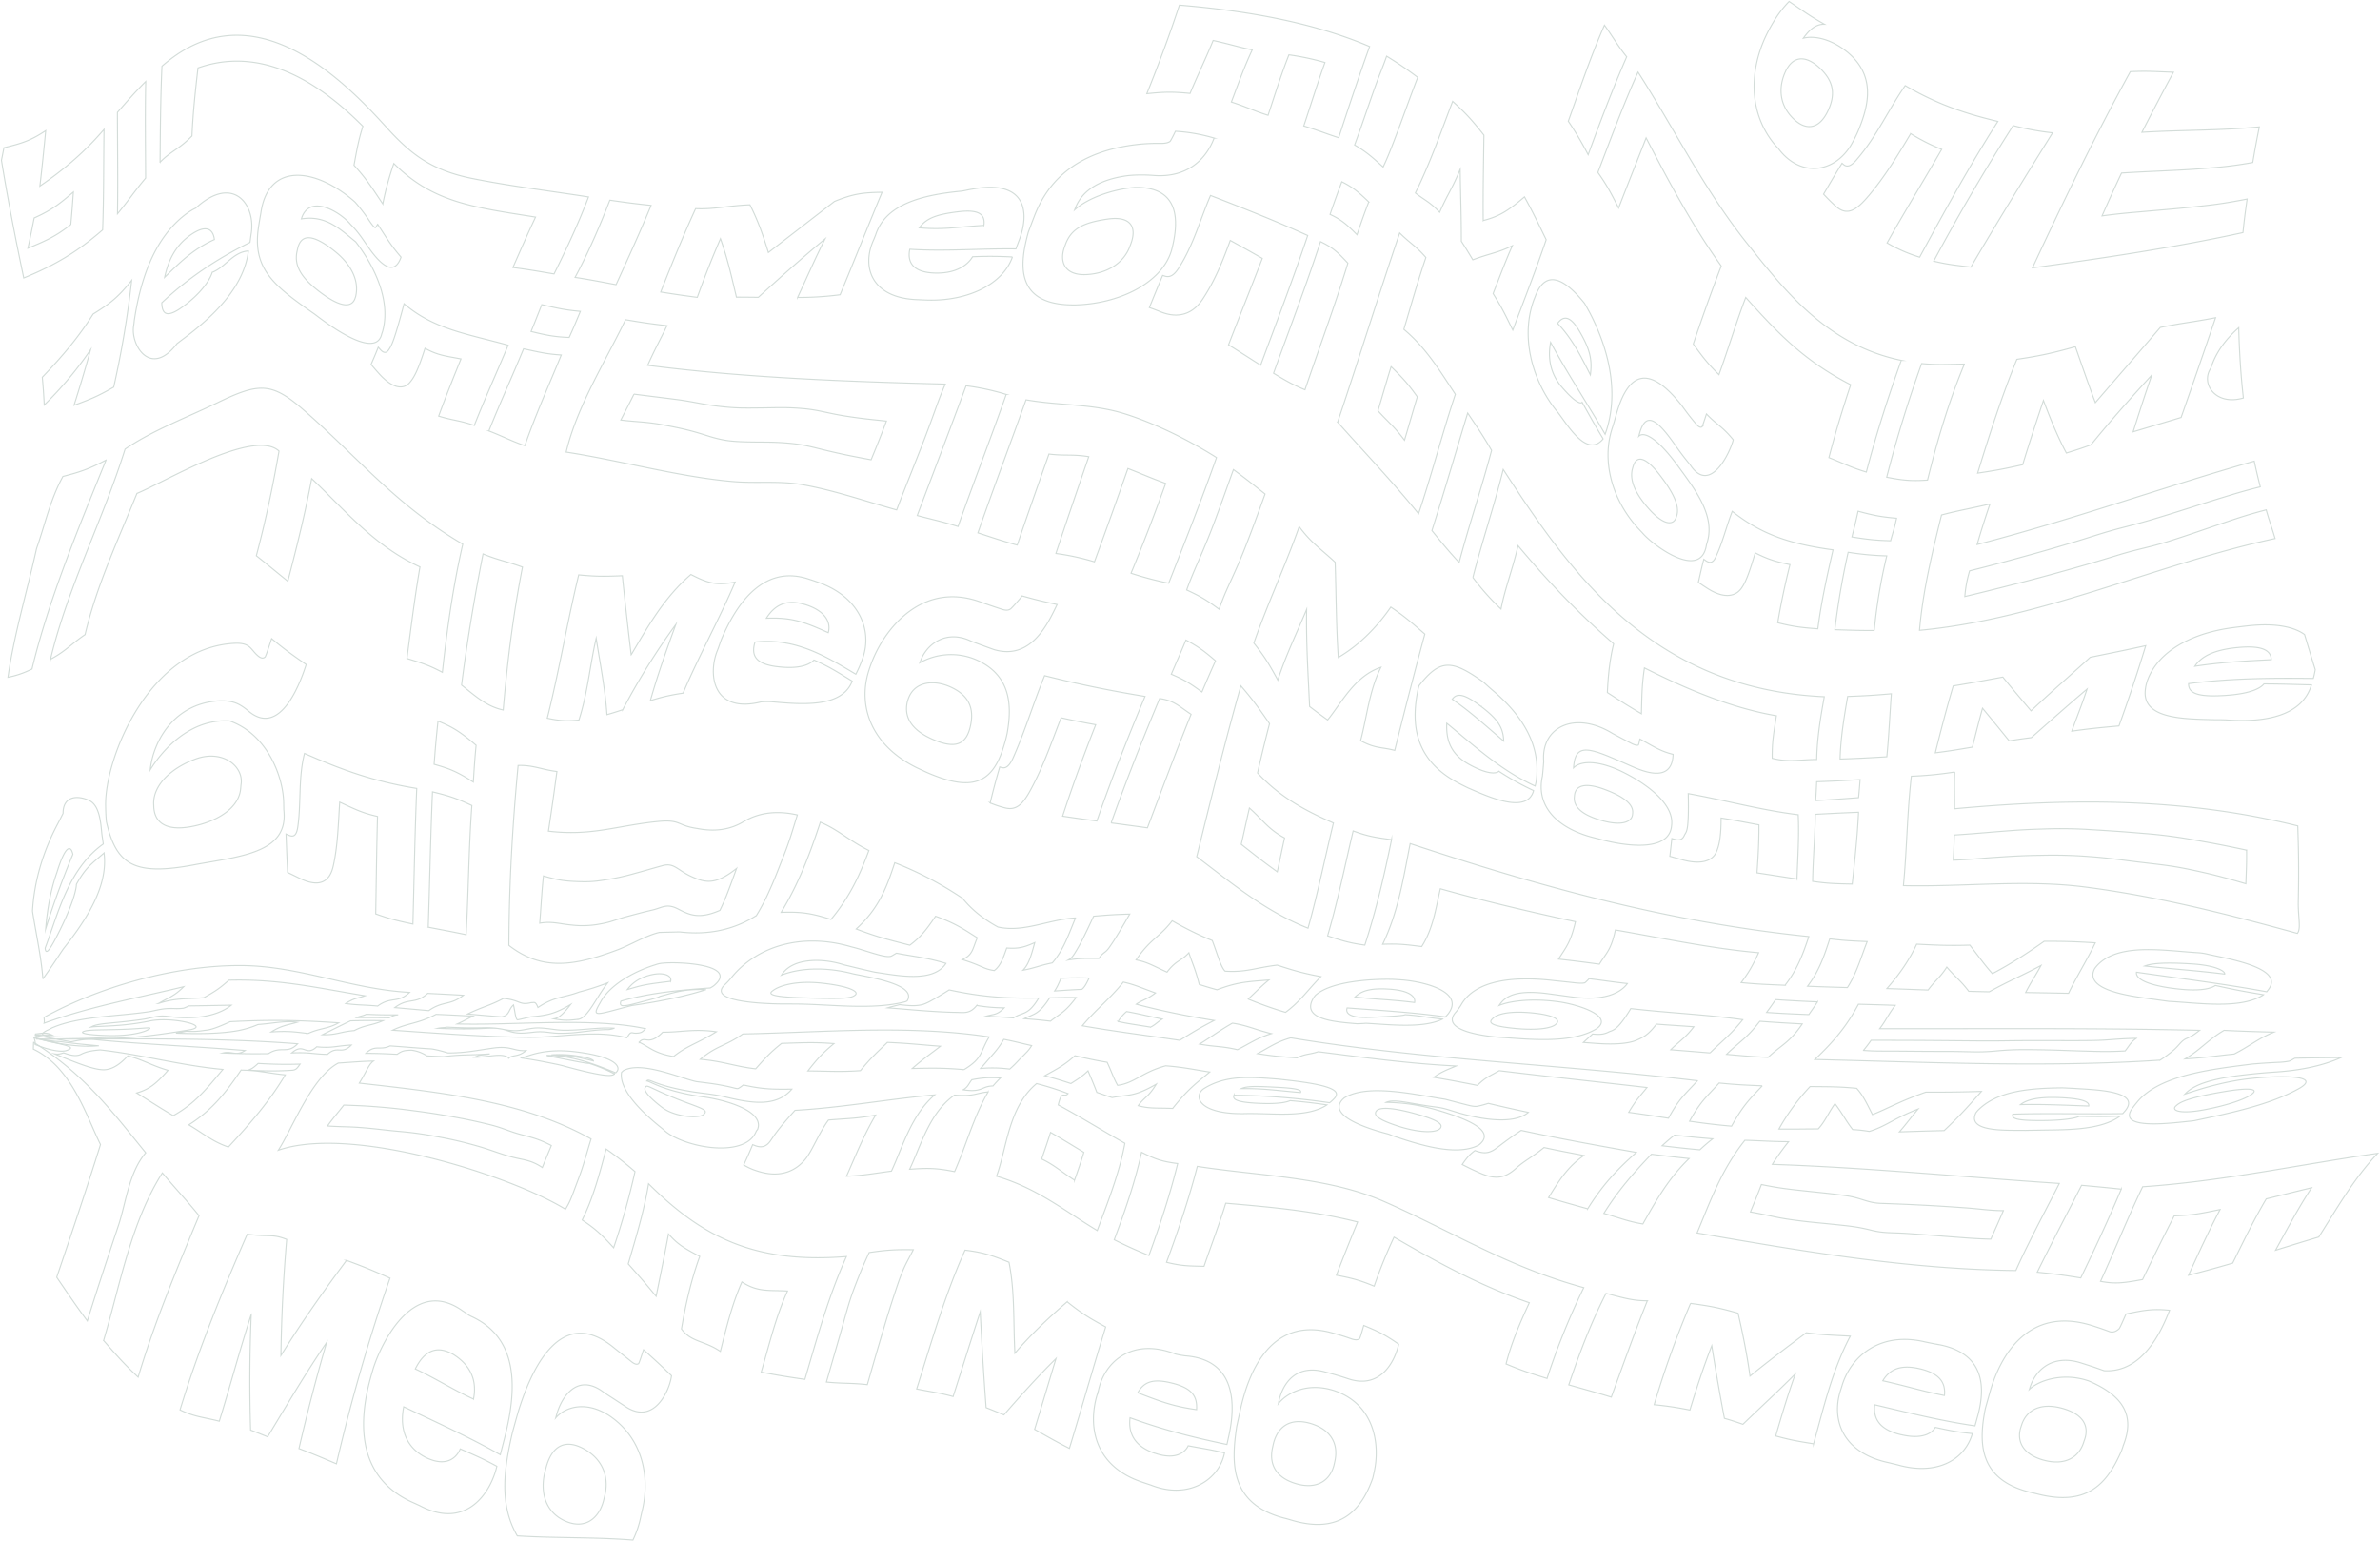 <svg fill="none" xmlns="http://www.w3.org/2000/svg" viewBox="0 0 1646 1066"><g opacity=".2" stroke="#21503D" stroke-width=".75" stroke-miterlimit="10"><path d="M296.535 699.076c9.974-6.971 14.71-3.309 23.962-10.632-10.005-.612-14.898-.784-24.691-1.31-8.719 7.975-13.032 2.564-22.778 9.856l23.507 2.086ZM109.739 694.097c11.981-3.921 18.591-2.87 31.223-3.968 7.253-4.062 10.75-6.179 17.321-12.107 34.774-.94 61.222 5.372 94.154 10.774-5.402 1.921-7.645 1.568-13.369 5.402 8.625 1.184 13.001.863 22.128 1.718 9.534-6.955 13.659-1.529 22.08-9.48-40.358-2.086-76.058-18.395-116.831-18.544-47.501-.165-99.816 15.76-135.963 35.841 0 1.129.36 2.799 0 4.046 31.294-11.369 63.512-17.25 96.601-25.248-6.719 6.696-10.381 7.394-17.344 11.566ZM437.241 714.405h.095c1.384.309 2.814.362 4.218.157h.11c1.811-.321 2.752-.604 4.704-3.003-37.205-7.998-90.72-2.141-130.16-3.254 4.203-1.827 6.367-3.199 10.883-5.402-10.46-.573-15.556-.847-25.507-1.247-12.82 6.727-18.959 5.692-30.078 10.977 30.98 2.086 62.948 4.571 93.489 4.932 22.542.267 46.497-5.536 68.553.298 1.341-1.984 2.039-3.693 3.693-3.458Zm-12.545-3.136a10.903 10.903 0 0 1-4.046.917c-6.602.079-9.872.596-16.521 1.349-6.657.784-10.013 1.231-16.929 1.207-6.923 0-10.303-1.662-18.034-.784-7.723.886-11.762 1.286-18.622-1.144-6.83-2.439-12.546-1.396-22.614-1.169-10.068.22-15.102 0-25.091-.329 2.548-.565 3.811-.329 6.43-.784 10.052.439 15.141.635 25.381.392 10.232-.251 13.039 1.568 20.002 1.984 6.963.415 11.534-2.141 18.819-1.827 7.284.313 10.797 1.615 17.689 1.568 6.892-.047 10.248-.439 16.929-.941 6.672-.494 9.966-.784 16.615-.471l-.008.032ZM442.048 720.984c6.9 3.136 10.28 7.598 23.79 9.832 9.331-7.527 17.125-9.284 29.553-17.109-15.408-2.297-24.778.431-37.026.267-10.146 10.264-12.169 1.866-16.317 7.01ZM704.165 733.819l.125-.133c2.117-2.25 3.137-3.136 4.94-5.042l.11-.117a24.042 24.042 0 0 0 4.156-5.262c-7.841-1.693-11.55-2.854-19.313-4.32a52.875 52.875 0 0 1-4.461 6.743l-.11.141c-1.835 2.306-2.878 3.458-5.128 6.046l-.133.157c-2.353 2.658-3.568 4.218-6.179 7.057a92.384 92.384 0 0 1 20.159.423 69.66 69.66 0 0 0 5.834-5.693ZM666.74 739.88c13.102-7.943 10.977-12.114 17.383-22.629-55.992-8.523-113.827-3.183-170.361-2.039-11.887 8.453-17.917 7.888-29.474 17.533 16.136 1.411 23.679 4.916 38.334 6.594 7.057-7.943 10.248-11.471 17.917-17.579 14.506-.424 21.743-.965 36.202.149-7.669 6.445-10.664 9.519-18.035 18.889 14.561.086 21.775.784 36.351-.196 7.841-9.574 11.903-12.93 18.631-19.525 14.725.604 22.064 1.569 36.68 2.651-6.908 5.386-11.142 8.131-19.454 15.376 14.396-.314 21.563-.439 35.826.776ZM397.723 821.639c.063-.157.086-.235.149-.392 2.415-6.563 3.481-8.923 5.645-15.862.047-.173.079-.251.126-.424 2.203-7.057 3.089-10.554 5.151-17.117-46.606-26.134-102.646-32.148-160.309-38.609 5.646-9.127 6.477-12.938 9.809-15.258-9.581.219-14.286.784-24.307 1.38-18.426 9.707-31.685 45.062-41.494 60.273 51.123-17.689 161.203 17.776 198.557 40.828 2.854-4.477 4.187-8.099 6.673-14.819Zm-16.466-29.122c-2.352 5.717-3.756 9.041-6.195 15.079-8.319-5.528-13.055-5.089-21.845-7.496-8.797-2.415-14.207-4.924-24.667-7.802a266.822 266.822 0 0 0-26.417-6.053 239.028 239.028 0 0 0-26.345-3.654c-10.429-.949-15.628-1.804-25.688-2.58-10.067-.784-14.411-.478-23.632-1.137 4.32-5.967 6.861-8.727 11.33-14.451 8.947.345 13.91.455 23.68 1.263 9.754.784 14.709 1.34 24.769 2.658 10.053 1.317 15.165 2.101 25.452 3.92 10.288 1.858 15.494 2.917 25.821 5.395 10.326 2.47 14.231 4.861 22.488 7.057 8.256 2.227 12.287 3.05 21.28 7.652l-.031.149ZM439.17 810.426a231.563 231.563 0 0 0-19.963-15.612c-4.43 16.467-8.695 33.231-16.576 49.101 9.206 6.1 13.526 10.193 21.759 19.195a517.044 517.044 0 0 0 14.78-52.684ZM620.658 889.008c.11-.305.157-.462.267-.784 4.5-13.094 6.406-15.125 10.718-23.75-12.341-.204-18.371.133-30.533 1.944-4.006 8.626-5.998 13.33-9.95 23.618-.086.243-.133.36-.227.603-3.858 10.052-5.857 18.372-9.66 31.576a55048.46 55048.46 0 0 1-9.739 33.803c11.432 1.16 17.023.509 28.298 1.795 3.317-11.534 6.634-23.06 10.052-34.579l.251-.784c3.286-11.173 6.751-22.339 10.523-33.442ZM556.652 954.159c8.437-28.627 16.168-57.082 28.745-84.973-64.359 5.222-100.521-14.302-136.864-50.363-3.019 18.599-8.728 37.167-14.052 55.468 8.006 8.962 11.887 13.408 19.305 22.409 2.862-14.388 5.928-28.737 8.531-43.125 6.461 7.182 10.193 9.472 21.618 15.509-6.03 16.67-9.731 33.081-12.64 50.183 6.743 9.276 15.901 8.005 26.91 15.556 4.14-16.27 7.904-32.25 14.898-48.057 11.111 7.276 18.983 5.488 31.544 6.272-8.311 18.246-12.686 37.402-18.214 56.119 12.561 2.352 18.528 3.34 30.219 5.002ZM226.476 729.319c7.009-6.453 9.628.643 16.521-6.414-9.778.439-13.565 2.352-23.939 1.192-7.731 7.229-8.672-3.301-17.321 4.249 12.483-.611 14.679.824 24.739.973ZM64.732 719.055c34.688 3.434 69.847 4.704 104.787 7.598-6.156 4.163-9.253.125-15.416 1.725 12.616.494 18.936.627 31.49.462 8.899-5.739 13.031.698 20.261-6.806-59.827-4.634-120.752-3.136-180.618-3.285a23.12 23.12 0 0 1-.172-2.737 109.22 109.22 0 0 1 10.977 0c-4.422-2.258-6.947-1.152-11.494-.784-.063.314-.095.526-.157 1.035 9.848 1.647 14.827 2.674 24.856 4.384 6.14-1.231 9.22-1.874 15.486-1.592ZM839.736 705.906c-18.819-3.074-35.794-6.485-53.891-11.252 4.1-2.925 7.488-3.309 13.282-7.794-10.883-3.921-14.215-5.716-22.26-7.512-8.32 10.664-19.713 19.728-28.338 30.227 22.339 3.921 44.835 6.689 67.339 10.052 8.97-5.496 13.949-8.703 23.868-13.721Zm-44.02 4.594c-11.212-1.842-14.756-2.203-22.441-3.857a26.437 26.437 0 0 1 5.873-6.924c7.724 1.349 13.51 2.846 24.692 5.206-3.325 2-4.948 4.101-8.124 5.575ZM879.27 714.985c-10.813-2.627-17.148-5.818-26.942-7.214-9.252 5.238-13.972 9.104-22.739 14.467 10.978 2.062 15.063 1.239 26.236 3.874 8.837-4.493 13.534-8.037 23.445-11.127ZM1218.77 751.093c-12.13-.494-18.11-.784-29.84-1.929-8.76 9.692-12.85 12.663-20.45 26.424 11.42 1.608 17.25 2.353 29.05 3.419 8.01-14.388 12.24-18.364 21.24-27.914ZM1173.96 747.58c-93.98-11.259-188.186-14.294-281.282-29.67-9.723 2.76-14.317 6.273-22.997 10.907 11.024 1.756 16.466 2.148 27.318 2.948 5.645-2.901 8.672-2.266 14.702-4.265 31.779 4.014 63.104 8.311 95.349 9.887-6.46 2.674-10.243 4.085-15.52 7.841 12.01 1.984 18.09 3.184 30.24 5.583 5.49-5.583 8.86-6.586 15.08-10.193 34.03 4.124 68.12 7.731 102.18 11.651-5.26 6.563-7.24 8.155-12.63 17.172 11.65 1.568 16.28 2.352 27.49 4.07 7.47-13.769 11.45-16.459 20.07-25.931ZM1403.71 858.719l.23-.463c3.86-7.77 5.85-11.613 9.83-19.328.1-.188.15-.282.25-.463 4.08-7.903 6.13-11.855 10.19-19.837-66.46-4.415-132.1-10.978-198.49-13.197 3.46-5.434 7.22-10.67 11.26-15.682-12.26-.07-18.37-.651-30.21-.988-16.16 20.144-23.88 42.028-33.08 64.108 72.78 12.616 144.97 25.091 220.47 25.993 3.65-8.186 5.6-12.177 9.55-20.143Zm-18.23-21.171c-3.39 7.896-5.08 11.573-8.63 19.602-10.29-.243-16.17-.784-27.98-1.662-11.82-.917-18.08-1.458-29.48-2.242-11.39-.785-16.36-.055-25.51-2.353-9.15-2.274-14.38-2.783-25.38-3.92-10.97-1.145-16.93-1.514-28.72-3.137-11.81-1.568-17.74-3.559-29.21-5.488 3.13-7.567 4.7-11.385 7.63-18.976 11.84 2.431 18.13 3.137 30.13 4.423 11.98 1.325 17.92 1.756 28.59 3.348 10.67 1.568 14.54 4.94 23.93 5.269 9.41.337 15.34.533 27.3 1.145 11.97.611 18.44 1.027 30.28 1.874h.03c11.83.847 17.16 1.929 27.06 2.007l-.04.11ZM1467.06 822.564c-9.35-.98-15.31-1.568-27.44-2.666-10.26 20.034-20.77 39.989-30.68 60.117 12.13 1.192 18.58 2.101 30.11 3.967 9.85-20.371 19.32-40.781 28.01-61.418ZM1603.66 855.676c12.48-19.602 23.85-39.903 40.77-57.898-54.48 7.794-107.19 19.368-162.57 23.131-10.45 21.688-19.16 43.675-29.15 65.449 10.29 1.929 15.76 1.153 29.09-1.255 7.12-14.725 14.34-29.427 21.87-44.05 12.82-.408 19.05-1.764 31.75-4.399-7.93 14.992-14.9 30.227-21.87 45.478 12.32-3.192 18.49-4.877 30.58-8.39 7.39-14.898 14.57-29.866 23.2-44.435 12.55-3.089 18.82-4.705 31.37-7.716-9.25 14.114-16.96 28.738-24.94 43.244 11.89-3.694 17.83-5.56 29.9-9.159ZM777.956 790.855c-15.478-8.75-30.305-18.034-46.089-26.542 2.642-11.032 3.92-4.461 6.782-7.841a198.886 198.886 0 0 0-21.758-6.908c-19.383 16.051-20.52 44.404-27.695 64.046 28.228 8.327 46.795 23.821 69.644 37.582 7.418-19.901 15.345-39.895 19.116-60.337Zm-34.806 25.499c-9.229-5.841-13.565-10.256-22.739-14.663 2.643-7.707 3.858-11.102 6.155-18.395 9.112 5.262 13.73 8.179 23.029 13.808-2.368 7.63-3.7 11.487-6.445 19.25ZM814.472 804.882c-11.056-1.434-15.682-3.136-24.966-7.84-4.461 20.551-11.408 40.428-18.904 60.524 9.526 4.815 14.349 6.861 23.977 10.907 7.692-21.092 14.632-42.122 19.893-63.591ZM1139.3 899.798c-10.4 0-16.54-2.039-28.57-5.136-10.59 20.653-18.58 41.933-25.78 63.285 11.76 3.34 17.65 4.892 29.42 8.484 8.12-22.198 16.02-44.6 24.93-66.633ZM1069.92 953.532a489.915 489.915 0 0 1 25.4-62.83c-52.82-14.474-90.23-38.421-137.436-59.294-39.307-17.399-86-17.814-129.832-24.589-5.747 22.37-13.18 44.325-21.288 66.358 10.554 2.651 15.815 2.502 25.938 2.792 4.956-14.577 10.531-29.012 15.031-43.674 32.015 2.783 60.705 5.237 91.191 13.008a1686.014 1686.014 0 0 0-14.686 36.798c10.703 2.03 15.98 3.379 26.126 7.582a348.457 348.457 0 0 1 13.738-33.92c29.317 17.077 59.358 33.606 93.578 45.383-6.45 13.871-12.48 27.938-16.09 42.342 11.04 4.618 16.76 6.453 28.33 10.044ZM71.64 927.265c8.922 10.193 13.737 15.768 23.899 25.365 11.299-37.856 26.659-74.654 42.129-111.718-8.091-10.084-17.069-19.603-25.381-29.577-22.08 34.697-29.459 78.873-40.648 115.93ZM23.237 721.023c-.063 1.223-.102 2.188-.164 4.705 26.659 12.608 36.578 46.261 46.434 65.997-9.621 30.674-19.916 61.246-30.274 91.803 6.884 10.114 13.769 20.253 21.17 30.195 6.846-21.954 14.114-43.909 21.446-65.817 5.269-15.737 7.221-36.79 18.936-50.488-22.99-28.283-42.616-54.55-77.548-76.395Z"/><path d="M400.515 705.004c6.39-1.71 12.043-15.353 19.798-25.178a164.281 164.281 0 0 1-19.712 6.344c-11.032 4.163-17.054 2.995-28.557 10.757-1.788-4.704-2.729-3.199-4.524-3.418-8.539 2.148-7.23-1.639-19.297-2.886-9.668 5.152-14.702 5.826-24.825 10.797 9.096.784 13.761 1.216 23.421 1.961 5.795-.934 4.595-5.003 8.312-8.234 1.082 4.705 1.568 11.15 3.176 10.233 3.277-.619 5.159-1.208 8.821-1.992 11.165-1.027 16.544-2.023 27.482-8.523-4.806 6.273-7.95 9.331-11.526 9.896 7.112 1.325 10.601 1.16 17.431.243ZM458.412 666.261a17.973 17.973 0 0 0-4.877 1.02c-15.596 4.783-31.764 14.168-38.091 25.679-.33.588-.502.878-.831 1.458-5.309 9.237-2.463 7.692 18.591 2.109a92.26 92.26 0 0 1 4.179-1.035c17.132-2.469 34.869-5.849 50.88-10.93h.063c-14.984-.596-21.289 1.819-31.952 4.642-1.02.886-5.74 1.984-16.631 4.877h-.071c-9.048 2.407-11.597 2.352-10.256-1.568 19.485-5.685 41.048-7.692 61.756-9.104a17.157 17.157 0 0 0 2.352-1.434c18.05-14.608-23.35-16.906-35.112-15.714Zm5.387 12.546c-18.222 2.172-19.469 2.658-29.96 5.708 3.41-4.571 8.397-8.311 16.677-10.248h.079c8.358-1.953 14.372.517 13.212 4.555l-.008-.015ZM545.761 694.45l3.137.047c24.197 0 53.993 4.516 77.257-1.569l1.168-.533c7.363-11.291-25.75-16.34-36.625-18.646l-.933-.196c-15.682-4.116-34.312-4.877-49.32.949.118-.157.173-.243.282-.4 7.755-11.761 28.643-11.393 43.079-6.633 8.405 1.976 12.741 3.136 21.359 5.018 15.36 2.227 40.224 7.543 49.053-6.077-13.675-4.101-20.496-4.438-34.203-7.057-.423.063-3.387 2.149-4.179 2.211-1.482.244-3.646.126-7.927-1.019-7.669-2.062-11.761-3.748-19.116-5.575-33.999-10.052-65.292-.619-82.997 21.296a43.355 43.355 0 0 1-4.093 4.485c-15.431 13.503 35.951 13.879 44.058 13.699Zm-11.542-8.978.643-.471c4.195-3.089 15.745-6.97 34.289-4.846 18.693 2.149 25.875 5.983 21.853 8.461l-.627.376c-3.623 2.157-15.863 1.851-34.783 1.224-18.771-.596-25.279-1.969-21.375-4.744ZM700.864 704.141c6.641-4.336 10.084-1.388 17.517-13.784-23.084.353-39.542-.784-61.944-5.614-13.996 8.789-16.96 10.052-20.559 10.593-3.599.541-7.245.329-11.832-.181l-1.898-.211c-3.309.925-4.971 1.207-8.28 2.211 4.242.298 6.367.47 10.609.839 17.909 1.568 29.796 2.219 36.61 2.282 5.488.047 9.573 1.27 14.411-4.752a113.453 113.453 0 0 0 19.023 1.615c-5.121 5.316-7.575 4.274-12.42 5.779 7.621.439 11.369.62 18.763 1.223ZM744.287 689.973c-7.3-.04-10.977.086-18.332.25-7.512 11.801-10.93 11.041-17.595 14.444 7.323.548 10.977.878 18.167 1.725 6.595-5.301 10.06-6.046 17.76-16.419ZM753.234 676.564a192.302 192.302 0 0 0-19.462.173c-1.827 4.25-2.713 6.273-4.422 8.743 7.629-.51 11.385-.785 18.866-1.122 1.921-1.552 2.924-3.505 5.018-7.794ZM98.66 705.145c6.79-.98 10.013-2.987 17.305-2.109 15.258 2.242 33.128 1.003 43.996-7.708-11.762.204-17.611.329-29.318.494a29.786 29.786 0 0 1-3.646 1.568 37.02 37.02 0 0 1-6.877.236c-6.531-.196-9.636.642-15.815 1.983-20.857 3.419-49.845 3.137-68.562 11.511a30.401 30.401 0 0 1-3.097 1.568c-11.675 5.889 10.813 4.132 34.571 5.277l2.462.11c19.47.941 43.502-2.76 62.579-5.912l1.035-.29c10.194-2.894-15.399-8.625-29.756-5.599l-.737.157c-19.313 3.881-33.944 3.136-39.88 4.03l.236-.125c4.994-2.799 14.89-2.219 35.504-5.191Zm-13.103 6.861c14.843-.518 20.45-1.953 17.251 0l-.494.306c-2.886 1.748-12.546 4.414-27.507 4.014-14.803-.392-19.908-1.772-16.928-2.838l.494-.173c3.19-1.121 12.459-.792 27.184-1.309ZM213.099 714.883c8.539-3.92 13.086-2.877 21.1-7.339-26.809-1.827-47.775-2.25-75.054-.784-13.471 6.273-15.58 5.606-18.709 6.132a48.623 48.623 0 0 1-10.099.517l-1.568-.055c-2.862.635-4.274.886-7.057 1.294 3.575.149 5.371.204 8.946.267 15.079.258 25.092-.604 30.894-1.506a66.32 66.32 0 0 0 16.897-4.704c11.597-.894 18.309-2.729 27.154-1.569-6.54 1.937-10.531 2.016-18.035 6.689 11.691-.792 15.855-.118 25.531 1.058ZM246.706 703.976c8.836-.07 13.329-.07 22.409.087 2.352-1.177 3.403-1.921 6.273-2.055-8.954.039-13.33 0-22.033-.407-2.831 1.348-4.242 1.121-6.649 2.375ZM222.924 715.738c9.527.353 12.804-2.164 22.057-2.846 7.613-4.054 11.714-3.278 19.908-6.837-9.119-.149-13.596-.126-22.48.094-8.343 4.014-11.291 5.551-19.485 9.589ZM1344.55 782.057c10.6-9.95 16.13-16.145 25.81-27.098-14 .415-22.86.556-38.53.525-18.24 6.414-25.82 11.134-36.85 15.525-4.12-8.115-6.56-13.4-10.93-18.191-11.52-1.121-18.32-1.09-32.2-1.215a146.958 146.958 0 0 0-21.56 29.388c10.98.117 16.61-.047 27.22-.11 4.94-5.426 7.06-11.276 11.54-17.423 5.1 6.673 7.78 12.24 12.29 17.901 3.84.188 7.66.609 11.44 1.263 11.35-3.396 16.91-8.939 33.77-15.471-5.49 6.516-8.04 10.194-12.94 15.8 11.23-.369 18.04-.588 30.94-.894ZM1468.09 770.319c.62-.721.92-1.082 1.57-1.827 12.14-14.49-23.74-14.702-35.08-15.611l-8.06-.392c-21.9.243-45.25 1.764-58.84 15.815l-1.05 1.294c-7.16 13.996 22.67 12.036 34.18 12.326 2.83-.071 4.29-.094 7.26-.118 18.88-.478 43.74.675 58.11-9.707v-.047c-10.44.478-16.41.376-28.22.173-1.02.588-7.38 2.877-26.77 2.909h-.1c-16.1 0-20.17-1.286-19.03-4.431 25.38-.792 50.65.079 76.03-.384Zm-43.45-11.056h.14c15 .651 20.38 2.776 19.78 5.818-15.68-.517-31.52-1.348-47.23-.972 4.59-3.52 12.44-5.489 27.31-4.846ZM1552.32 743.503c8.01-.917 12.03-1.278 20.07-1.874 16.33-.972 32.79-3.834 46.72-10.099-12.75.164-19.14.172-31.92.455-.41.172-3.41 1.952-4.16 2.093-2.46.451-4.94.713-7.44.784-7.15.361-10.73.58-17.85 1.176-27.22 3.49-63.61 7.308-79.32 25.876-1.46 1.78-2.19 2.673-3.31 4.187-12.92 16.466 29.44 10.366 39.72 9.456 1.13-.133 1.69-.204 2.82-.361 24.58-5.198 52.99-11.063 73.23-22.739l1.18-.784c11.6-8.052-16.33-7.574-33.45-5.841l-.88.094c-16.09 1.568-32.1 5.928-46.7 10.914l.27-.274c5.65-5.881 16.71-10.264 41.02-13.063Zm-14.8 11.714c17.68-3.034 24.31-2.054 20.34 1.224l-.62.509c-3.59 2.964-15.99 7.567-32.99 10.742-16.85 3.137-22.96.424-19.32-2.736l.59-.518c3.92-3.41 14.47-6.21 32-9.221ZM1254.27 998.735c6.94-24.903 12.78-50.605 25.38-74.489-12.02-.674-18.15-.729-30.44-2.352-13.24 9.887-26.28 19.72-38.92 29.999-2.01-14.694-4.9-29.011-8.25-43.525-12.75-3.693-19.66-5.018-32.87-6.759a654.137 654.137 0 0 0-25.16 70.067c8.29.783 16.55 2.016 24.71 3.693 4.53-14.898 9.41-29.796 15.13-44.49 2.64 16.78 5.56 33.531 8.75 50.253 5.21 1.514 7.79 2.353 12.8 4.109 12.05-11.636 24.5-23.029 36.23-34.838-5.1 14.208-9.41 28.55-13.55 42.906 10.39 2.894 15.66 3.717 26.19 5.426ZM1338.46 929.695c-2.84-.549-4.26-.839-7.05-1.427-31.57-7.558-51.57 10.468-57.48 30.235-.41 1.31-.62 1.96-1.02 3.27-6.57 20.386 1.57 43.217 32.98 49.947 2.67.64 4.02.96 6.7 1.62 26.59 7.56 46.2-3.31 51.44-21.513v-.149c-10.06-1.035-15.22-2.046-25.6-4.328-.91 1.811-6.06 9.221-23.62 5.081h-.11c-14.59-3.442-19.3-10.844-18.11-20.684 23.12 5.41 45.42 11.102 69.31 14.552.63-2.266.95-3.41 1.57-5.731 5.76-20.152 6.05-45.462-29.01-50.873Zm6.28 35.63c-16.93-3.427-25.71-6.438-42.61-10.193 4.76-8.022 12.49-11.456 25.72-8.281h.11c13.39 3.247 17.72 9.441 16.81 18.474h-.03ZM1468.47 999.841c8.04-20.387.43-34.195-24.03-44.639l-.68-.219c-17.76-5.756-34 .164-40.29 6.1.1-.314.16-.471.26-.784 4.02-13.212 16.27-24.033 36.45-17.203 6.39 2.015 9.41 3.05 15 5.057 26.87 1.694 39.98-28.094 45.29-41.816-11.43-1.105-17.15-.188-30.04 2.556-.49.69-4.13 9.66-4.93 10.288-1.5 1.419-3.97 2.877-6.56 1.913-4.64-1.725-7.23-2.611-12.7-4.336-44.28-13.495-63.34 22.268-70.09 46.505-1.27 4.532-1.89 6.79-3.14 11.228-4.63 23.523-4.96 49.849 33.1 58.219l2.36.58c35.74 9.35 49.26-7.84 58.8-29.87.51-1.43.73-2.14 1.2-3.579Zm-26.88-3.693c-.22.596-.33.909-.54 1.568-3.14 10.054-12.42 16.224-27.03 12.484-14.62-3.74-19.6-12.947-16.41-22.865l.53-1.631c3.47-10.735 13.49-15.533 28.02-11.566 14.67 4.03 18.95 12.389 15.43 22.01ZM738.054 900.48c-13.283 11.51-25.264 22.841-36.147 35.582-1.13-20.763.039-42.341-4.07-62.908-11.683-4.76-17.893-6.877-30.407-8.406-14.114 31.364-23.312 63.951-33.473 96.045 10.326 2.054 15.454 2.579 25.216 5.23 6.273-19.517 12.35-39.049 18.74-58.541 1.106 22.096 2.407 44.168 4.085 66.233 4.972 1.936 7.434 2.963 12.287 4.994 11.573-13.259 23.155-26.243 36.03-38.899-4.972 16.302-9.786 32.627-14.781 48.92 9.409 5.293 14.216 8.147 24.064 13.17 8.531-27.981 16.466-56.037 25.091-84.013-11.055-5.991-16.458-9.268-26.635-17.407ZM819.937 937.905a61.168 61.168 0 0 1-6.782-1.231c-29.843-11.683-49.132 5.018-53.421 24.856a504.703 504.703 0 0 0-1.011 3.473c-6.563 22.237-1.357 49.167 30.728 60.077 2.627.9 3.921 1.34 6.579 2.21 26.424 10.48 47.273-4.18 50.786-22.09l.039-.16c-9.958-2.47-14.984-2.99-25.091-4.96-.878 2.04-6.077 10.98-23.029 5.18h-.117c-14.114-4.8-18.395-13.966-17.086-24.551 22.206 8.131 43.086 13.494 67.001 18.489.549-2.454.831-3.646 1.38-6.273 4.093-18.74 6.446-52.166-29.976-55.02Zm7.606 37.198c-16.231-2.306-24.566-5.489-40.648-11.684 4.423-8.092 11.425-9.871 24.056-6.57h.11c12.742 3.34 17.109 8.491 16.482 18.254ZM950.231 1018.72c4.493-19.169.565-47.679-28.063-56.97l-.705-.204c-18.309-5.403-31.905 2.517-37.355 9.409.078-.353.118-.533.188-.886 2.4-12.318 11.385-27.028 32.556-20.928 6.375 1.678 9.558 2.627 15.87 4.705 22.065 7.268 32.007-12.154 34.603-24.025-10.194-7.12-14.467-8.931-24.143-12.969-.306.784-2.431 8.868-2.995 9.182-1.051.831-2.596 1.121-5.685.047-5.489-1.913-8.319-2.768-13.925-4.289-43.596-11.636-57.804 31.176-62.58 52.66-1.089 4.861-1.63 7.323-2.712 12.334-3.678 24.714-5.372 54.294 34.563 63.774l2.352.68c34.83 10.87 49.68-7.19 57.239-28.94.322-1.44.478-2.15.792-3.58Zm-27.075-7.84c-.172.79-.251 1.14-.423 1.9-2.47 11.05-11.566 17.66-25.876 13.66-14.309-4-19.367-13.42-16.787-25.05.172-.78.259-1.15.423-1.91 2.776-12.545 11.55-18.928 25.656-14.897 14.208 4.147 19.744 14.035 17.007 26.317v-.02ZM239.649 871.852c-16.176 21.681-31.466 43.377-45.368 65.826a1120.28 1120.28 0 0 1 3.983-80.339c-9.99-3.983-11.762-1.568-27.279-3.607-17.556 40.271-33.967 80.347-46.474 121.535 10.021 4.893 16.467 5.081 27.154 7.841 7.621-24.581 14.161-49.312 22.096-73.854a1085.125 1085.125 0 0 0-.439 79.978c4.704 1.78 7.057 2.768 11.761 4.658 13.267-21.892 26.095-43.745 40.773-65.198-7.119 24.362-13.408 48.802-19.1 73.348 10.303 3.82 15.501 6.14 25.922 10.53a1254.692 1254.692 0 0 1 37.033-128.431c-12.028-5.355-18.128-7.903-30.062-12.287ZM326.26 910.736c-2.83-1.278-3.842-2.439-6.421-4.062-34.861-24.848-57.585 25.452-62.14 41.432a260.856 260.856 0 0 0-1.521 5.308c-7.692 28.157-10.484 66.936 27.694 85.166a572.1 572.1 0 0 1 6.594 3.01c31.443 16.57 48.614-8.14 53.099-27.08 0-.08.04-.13.063-.23-9.911-5.41-14.984-7.52-25.318-12.02-1.13 2.86-6.861 14.11-23.688 5.99l-.11-.06c-15.635-7.84-17.854-22.643-15.305-35.056 22.221 10.515 45.956 21.32 66.789 33.156.847-3.34 1.278-5.01 2.149-8.355 6.9-26.322 15.587-69.886-21.885-87.199Zm1.208 57.043c-14.028-6.406-26.307-14.357-40.256-20.841 5.959-11.981 14.286-16.976 26.354-10.021l.102.062c12.726 8.069 16.191 19.031 13.8 30.769v.031ZM421.379 979.258l-.627-.4c-16.411-10.287-30.251-5.198-36.398 1.914.126-.432.18-.643.306-1.067 2.901-12.091 14.161-31.278 33.301-16.286a3473.66 3473.66 0 0 1 14.011 9.127c20.144 14.044 31.121-10.491 32.454-20.935-7.551-7.339-11.432-10.883-19.367-17.987-.329.784-2.94 9.409-3.466 9.66-1.003.674-2.399.627-5.002-1.459-4.658-3.74-7.018-5.598-11.762-9.362-39.942-33.261-59.881 23.374-66.17 43.196a959.303 959.303 0 0 0-4.344 15.604c-5.316 23.307-9.676 48.617 3.427 71.137 26.659 1.68 53.381.78 79.978 2.91a66.74 66.74 0 0 0 5.293-15.47c.345-1.57.517-2.35.87-3.92 5.708-22.16 1.803-50.274-22.504-66.662Zm-3.293 55.932c-.212.88-.314 1.32-.525 2.2-3.035 12.78-12.64 20.58-25.946 15.07-15.839-6.55-17.932-22.53-14.671-34.5l.612-2.35c3.975-15.612 13.377-20.513 26.346-13.33 14.043 7.71 17.415 21.02 14.184 32.91ZM351.908 731.914c2.831-2.493 6.555-.588 11.887-5.214-8.343.572-10.091-3.183-21.469-1.866-12.851 1.709-19.665 3.497-32.602 3.528a73.851 73.851 0 0 0-11.166-2.791c-11.558-.682-17.329-1.317-28.823-2.078-7.018 3.427-10.194-1.207-16.702 5.105 8.672.047 12.985.258 21.634.682 3.873-2.807 5.778-2.619 9.801-2.854a25.09 25.09 0 0 1 10.852 3.967c4.61.228 6.923.33 11.589.51 12.475-1.662 18.904-.894 31.787-1.913-4.179.948-6.273.196-10.523 2.352 9.731.016 19.305-3.434 23.735.572ZM425.849 742.091c.274-.321.408-.47.682-.784 2.392-2.493 1.168-9.213-22.919-12.976a148.77 148.77 0 0 0-4.666-.667c-22.299-2.885-33.3 2.909-36.891 3.638l-.573.11c-3.622.635-.925-.306 23.719 4.861a66.69 66.69 0 0 1 4.885 1.177c27.444 7.472 33.489 7.245 34.846 5.371a112.01 112.01 0 0 0-17.486-7.253c-.533.117-3.669-.235-15.996-2.752h-.086c-10.248-2.086-13.674-2.478-13-2.8 18.05.243 32.32 5.928 47.485 12.075Zm-27.561-11.761h.078c8.853 1.2 12.107 2.768 12.075 3.607-11.283-3.066-17.007-3.748-28.729-4.281a76.798 76.798 0 0 1 16.576.643v.031ZM477.231 754.927c8.413 1.435 13.565 1.569 22.66 3.466 17.094 4.109 36.241 8.515 47.729-4.987-13.33.141-20.042.094-33.482-2.885-.407.227-3.246 2.54-4.014 2.493-1.435 0-3.301-.784-7.841-1.686-8.084-1.662-12.797-2.132-20.7-3.136-10.978-2.352-38.131-14.545-50.504-7.551-.502.463-.745.682-1.247 1.192-1.858 12.844 16.129 29.2 27.577 38.35l1.458 1.216c12.264 11.965 56.589 20.802 64.195.972.345-.447.517-.674.878-1.114 5.143-13.423-24.856-21.068-39.339-22.738l-.972-.149c-25.13-3.984-33.277-10.131-36.327-10.641l.078-.094c1.764-1.976 4.336 2.933 29.851 7.292Zm-12.185 3.984c16.419 6.813 25.279 8.335 22.096 11.471l-.494.494c-2.838 2.917-19.712 2.046-28.816-4.908-9.103-6.955-12.702-11.566-11.667-13.558l.172-.313c1.098-2.031 2.431.055 18.709 6.814ZM646.463 757.366c-32.673 2.971-63.59 8.797-96.656 10.687-12.608 14.043-14.012 16.897-16.936 21.077-2.925 4.179-6.211 4.955-10.547 3.356a73.067 73.067 0 0 1-1.795-.69c-2.439 5.865-3.701 8.664-6.187 14.027a41.312 41.312 0 0 0 9.66 4.273c16.584 5.348 27.154-.988 33.082-8.389 4.83-6.03 9.032-17.564 15.878-26.942 13.016-1.09 19.547-.972 32.618-3.411-8.147 13.675-13.871 28.126-20.143 42.271 12.482-.533 18.708-1.953 31.081-3.529 7.857-16.92 13.612-38.601 29.945-52.73ZM683.386 755.327c-8.296.659-9.754 3.348-23.201 2.156-17.509 12.209-23.445 35.489-31.082 51.32 12.365-.894 18.536-.918 31.082 1.639 8.021-18.105 13.008-37.535 23.201-55.115ZM691.941 745.62c-8.03-.392-11.982-.196-19.791 1.27-2.282 2.8-2.572 4.98-6.022 6.94 13.447 2.085 12.428-2.494 20.63-2.627 1.976-2.274 3.042-3.403 5.183-5.583ZM811.006 766.744c10.413-13.079 15.478-16.788 25.648-25.185-11.761-1.835-18.034-3.317-30.454-4.297-16.349 4.351-21.461 11.949-33.23 13.518-2.768-4.752-4.619-10.507-7.269-15.957-8.986-1.521-13.416-2.525-22.245-4.555-7.418 6.492-11.362 8.625-20.951 13.847 7.19 1.882 10.828 3.019 18.136 5.41 5.097-3.262 7.52-4.705 11.84-8.79 2.501 5.92 3.607 8.39 6.108 14.898 4.195 1.451 6.273 2.188 10.507 3.599 11.762-2.227 15.243-.415 30.58-9.284-5.716 9.339-8.311 8.978-12.506 14.898 8.005 2.204 13.29 1.427 23.836 1.898ZM919.557 762.808a24.085 24.085 0 0 0 3.442-3.184c3.921-4.54.267-8.711-31.716-12.357l-6.94-.784c-20.026-1.569-36.594-2.941-51.844 6.617a7.935 7.935 0 0 0-2.157 2.157c-4.006 5.802 2.525 15.784 31.294 15.047 2.352-.063 3.552-.055 5.982 0 16.09.109 37.245 2.501 50.073-5.999-10.138-1.482-15.274-2.046-25.428-2.948-1.569.674-6.712 2.666-22.935 1.796h-.11c-13.596-.722-17.062-2.612-15.808-5.575a493.652 493.652 0 0 1 66.147 5.23Zm-36.774-10.719h.117c13.079.682 17.643 1.646 16.514 3.654-16.553-1.419-25.586-2.886-40.923-2.729 4.164-1.905 11.338-1.599 24.292-.925ZM960.314 784.496c.957.36 1.435.549 2.353.995 15.282 5.05 43.653 15.165 59.973 6.618 1-.74 1.88-1.61 2.64-2.587 5.86-7.99-9.56-15.024-28.144-20.701l-.737-.227c-18.701-5.732-31.733-5.92-37.825-6.03a.929.929 0 0 1 .298-.109c6.084-2.47 15.839 1.003 34.861 3.418 6.277.784 10.087 2.643 16.887 4.43 12.41 3.49 36.07 8.116 46.37-.839-11.06-2.352-16.62-3.606-27.69-6.225a62.425 62.425 0 0 1-7.84 2.054c-1.27.133-3.14 0-6.54-.886-6.16-1.568-9.23-2.352-15.353-3.991-20.481-3.136-52.708-10.852-69.166-1.38a9.95 9.95 0 0 0-3.066 2.948c-7.3 11.064 21.422 19.516 32.979 22.512Zm-8.452-15.91c2.642-3.497 14.224-1.788 28.118 2.133 14.38 4.069 18.199 6.994 16.136 9.699-2.571 3.38-14.592 3.294-29.105-1.403-13.918-4.532-17.29-7.637-15.149-10.46v.031ZM1098.03 836.16c9.59-15.384 19.11-26.126 33.67-39.009-26.66-4.705-53.37-9.558-79.68-15.227-14.9 9.997-17.17 12.992-20.54 14.372-3.65 1.78-7.18 1.035-9.97.087l-1.46-.502c-3.22 2.407-5.12 4.242-8.79 9.652 4.75 2.431 7.13 3.56 11.92 5.708 11.64 5.207 17.98 3.552 25.77-3.489 5.3-4.799 10.03-6.837 18.89-13.965 10.98 2.353 16.53 3.372 27.58 5.489-11.92 8.335-17.76 18.418-24.46 29.129 10.73 3.207 16.16 4.705 27.07 7.755ZM1142.15 798.406c-13.12 13.635-23.38 25.616-32.94 40.938 10.98 3.136 16.81 5.653 26.99 7.323 9.11-16.121 17.45-31.199 31.97-45.266-10.5-1.098-15.68-1.741-26.02-2.995ZM1184.49 787.742c-10.7-.831-15.97-1.404-26.39-2.564-3.45 2.736-5.16 4.234-8.62 7.378 10.36 1.208 15.58 1.819 26.13 2.799 3.52-3.23 5.3-4.767 8.88-7.613ZM46.58 726.473l.784-.33c6.375-2.807-10.123-4.093-23.79-8.452-.321-.094 1.035 1.968.722 4.837 10.271 4.188 18.708 5.513 22.284 3.945Z"/><path d="M67.985 723.407c-10.844-.98-16.223-1.506-26.855-2.941-.337 0-2.752-.086-3.372-.164-1.16-.141-2.854-.377-6.147-.949-3.09-.525-4.626-.784-7.692-1.404-.118 0-.172-.086-.282-.18 2.234.627 3.363.925 5.606 1.482 21.696 5.363 33.34 4.603 38.742 4.156ZM119.799 771.707c15.392-8.303 24.629-20.441 34.367-31.968-29.294-2.665-55.82-10.24-84.785-13.486-11.252.831-12.326 2.987-14.952 3.623-2.627.635-5.41.101-8.955-1.098L44 728.276c-2.352.784-3.607 1.113-6.194.737a833.866 833.866 0 0 0 8.06 3.278c13.44 5.433 22.143 8.295 27.553 7.574 4.36-.588 9.127-3.089 15-9.503 11.064 2.869 16.145 6.633 27.773 10.005-8.123 9.331-13.173 13.282-21.688 15.682 9.785 6.022 14.827 9.495 25.295 15.658ZM166.727 740.21c-9.558 14.114-19.39 27.373-36.154 37.88 10.734 6.359 16.238 11.503 27.365 15.352 15.117-16.191 28.737-32.022 39.354-49.931-12.154-1.184-18.192-3.136-30.565-3.301ZM171.785 740.179c10.178.76 20.397.797 30.58.109 2.665-.305 3.316-1.67 5.175-4.194-9.182.29-16.827.219-29.012-.471-2.635 2.415-3.96 3.607-6.743 4.556ZM951.501 58.733l-.18.494c-2.941 8.179-4.407 12.546-7.269 20.732-.063.204-.102.298-.172.502-2.917 8.413-4.344 12.545-7.057 19.814 8.272 4.853 12.153 8.39 19.751 15.243 2.776-5.865 4.274-9.613 7.379-17.658.07-.188.109-.282.18-.478 3.042-7.889 4.634-12.287 7.841-21.046l.196-.533c3.301-8.97 4.995-13.627 8.304-22.276a247.763 247.763 0 0 0-21.493-14.655c-2.877 8.32-4.469 11.495-7.48 19.861ZM793.137 64.818c12.138-1.294 18.136-1.357 29.913-.196 5.042-12.28 10.978-24.307 15.949-36.626 11.832 2.596 17.046 4.454 27.043 6.508-5.575 11.848-9.872 24.017-14.435 36.069 11.307 3.654 15.274 5.998 25.373 9.198 4.642-13.965 8.963-28.009 14.436-41.832a177.317 177.317 0 0 1 24.911 5.292c-5.238 14.585-9.77 29.287-14.64 43.91 9.872 2.956 15.424 5.371 24.143 8.131 6.876-21.084 13.839-42.122 21.398-63.089-39.487-16.889-86.016-24.895-131.556-28.65-6.767 20.63-14.334 40.882-22.535 61.285ZM1498.18 118.105c12.45-.612 18.72-.886 31.45-2.031 9.52-.731 18.99-1.961 28.37-3.685 1.7-10.036 2.58-14.765 4.54-24.62-26.9 2.642-54.18 2.077-81.2 3.755 7.09-13.9 14.36-27.752 21.8-41.557-11.89-.345-16.99-.98-29.8-.4-24.63 44.811-46.45 90.062-67.7 135.72 48.21-6.571 98.65-14.114 145.58-24.378.94-8.978 1.32-11.887 2.89-23.233-1.72.345-2.58.51-4.29.831-13.33 2.486-19.83 3.254-32.73 4.627-12.91 1.372-19.27 1.834-31.91 2.956-12.65 1.129-18.82 1.568-31.42 3.261 5.32-11.981 8.05-18.128 13.49-29.646 12.29-.777 18.46-.996 30.93-1.6ZM1376.22 348.623c-13.94 3.277-21.79 4.493-33.47 7.606-6.59 26.612-12.94 52.824-15.23 79.805 85.09-7.943 164.27-45.94 245.93-63.512-2.7-8.946-4.49-13.745-6.14-19.838-13.75 3.615-20.46 5.952-33.89 10.515-13.59 4.619-20.34 7.057-34.05 11.393-13.71 4.305-20.33 5.018-34.83 9.48-14.5 4.454-21.73 6.579-36.07 10.593-14.33 4.015-21.45 5.912-35.51 9.519-14.12 3.607-22.24 5.638-34.1 8.468a84.966 84.966 0 0 1 3.3-17.744c13.72-3.458 20.67-5.292 34.75-9.166 14.06-3.866 21.17-5.888 35.55-10.193h.04c14.36-4.305 21.89-7.12 35.9-10.711 14-3.583 20.9-5.677 34.68-9.966 13.76-4.289 20.59-6.61 34.4-10.844h.04c10.19-3.136 15.3-4.658 25.68-7.261-1.77-7.057-2.67-10.844-4.18-17.775-64.38 18.403-126.47 40.773-191.67 57.662 3.24-11.001 5.03-16.599 8.87-28.031ZM1084.63 83.856a228.509 228.509 0 0 1 13.73 23.178c8.32-22.692 16.84-45.345 26.65-67.73-6.39-7.952-9.23-13.385-15.38-21.9-9.64 21.946-17.08 44.191-25 66.452ZM1358.56 251.841c-13 .22-18.51.69-29.57-.361-9.33 26.087-17.38 52.143-24.16 78.622 11.06 2.156 16.75 2.752 28.23 1.992 6.73-27.287 14.46-53.664 25.5-80.253ZM1314.92 249.27c-51.94-10.743-81.27-49.25-106.08-80.206-30.33-37.825-50.65-79.672-75.99-119.183-10.35 22.927-18.87 46.191-27.77 69.424 5.98 8.351 8.78 13.643 14.34 24.589 6.21-16.191 12.72-32.328 19.03-48.504 15.59 30 31.53 60.046 51.96 88.603-6.85 17.909-13.23 35.904-19.35 53.946 6.83 9.472 10.37 13.942 17.76 21.242 6.43-17.768 11.76-35.724 18.52-53.429 21.7 24.048 39.61 43.431 72.59 60.376-5.56 16.764-10.67 33.489-15.06 50.425 9.83 3.866 15.15 6.759 25.88 10.005 6.77-26.008 14.98-51.633 24.17-77.288ZM71.938 89.533c-12.875 15.007-26.582 27.004-44.357 39.205 1.521-12.765 2.784-25.554 4.022-38.359-9.934 6.603-16.01 8.72-28.886 11.809-.682 3.505-1.02 5.246-1.717 8.68 4.414 27.224 9.746 54.315 15.415 81.421 22.818-9.346 37.912-18.818 54.558-33.262.878-23.154.627-46.332.965-69.494Zm-22.983 65.864c-10.09 7.794-16.27 10.844-29.638 16.278 1.858-8.437 2.689-12.765 4.312-20.888 12.514-5.622 17.862-10.037 27.122-17.941-.62 8.814-.964 13.448-1.795 22.575v-.024ZM81.26 147.893c7.943-9.581 11.644-15.431 19.446-24.691-.086-22.292-.408-44.56.071-66.845-8.54 8.579-12.232 13.04-19.564 21.352.047 23.397.385 46.795.047 70.184ZM397.715 191.874c11.26 1.717 16.992 2.932 28.353 5.026 8.312-18.183 16.663-36.469 24.221-54.817-11.377-1.207-17.085-1.968-28.533-3.614-6.869 17.822-14.765 36.162-24.041 53.405ZM110.695 112.185c8.28-8.288 12.546-8.437 22.073-18.136.658-15.682 2.352-31.364 4.155-47.046 47.838-17 89.396 15.588 114.063 40.358-2.862 8.813-4.053 15.478-6.163 26.934 9.315 10.248 12.687 16.066 19.917 26.753a203.236 203.236 0 0 1 7.644-27.961c27.075 27.036 54.887 30.243 98.013 37.088-5.489 11.558-10.562 23.233-15.682 34.869 11.44 1.497 17.14 2.532 28.463 4.454 8.664-17.431 17.093-35.387 23.821-53.257-26.66-4.187-54.511-7.55-80.763-12.859-29.882-6.045-43.87-18.567-60.116-36.555-34.814-38.514-94.877-93.12-154.115-41.04-1.004 22.136-1.122 44.255-1.31 66.398ZM391.537 312.742c37.527 5.771 77.712 17.101 115.153 20.34 16.52 1.427 31.732-.706 48.3 2.195 22.182 3.921 43.91 11.566 65.135 17.462 4.234-11.111 6.516-16.788 11.103-28.377.11-.274.157-.415.267-.69 4.485-11.33 6.79-17.116 11.181-28.886.11-.282.165-.423.267-.713 4.492-12.068 6.508-18.607 10.828-28.385-68.421-1.725-138.574-4.359-205.858-12.977 5.489-12.232 8.171-16.638 13.385-27.443-11.464-1.325-17.203-2.164-28.667-4.132-14.67 30.235-33.559 60.038-41.094 91.606Zm46.912-40.099c11.762 1.514 17.666 2.188 29.545 3.717 11.864 1.568 17.689 3.34 29.239 4.704 11.55 1.365 17.345 1.232 28.871 1.106 11.526-.118 17.25-.533 28.635.408 11.354.941 16.999 3.136 28.784 5.034 11.762 1.882 17.705 2.407 29.514 3.661l-.047.118c-4.124 10.977-6.273 16.278-10.538 26.659-11.55-2.187-17.345-3.238-28.887-5.943-11.557-2.705-17.054-4.595-28.439-5.583-11.385-.98-17.109-.572-28.549-.854-11.448-.291-17.117-.957-28.228-4.517-11.142-3.568-17.25-4.853-29.207-7.159-11.934-2.305-17.956-2.023-29.796-3.442 3.63-7.096 5.465-10.601 9.103-17.909ZM668.135 266.873c-11.055 29.952-22.519 59.819-33.786 89.732 11.432 3.027 17.195 4.148 28.227 7.582 10.789-30.501 22.551-60.822 33.317-91.332a164.217 164.217 0 0 0-27.758-5.982ZM843.241 352.002c-.094.259-.142.392-.243.651-3.921 10.687-5.936 16.066-10.531 26.973l-.274.659c-4.705 11.181-7.559 16.905-11.495 27.827 9.323 4.313 13.8 6.869 22.394 13.33 3.763-10.562 5.653-14.114 10.467-24.832.118-.251.173-.377.283-.636 4.704-10.491 6.751-15.729 10.789-26.29.094-.259.141-.385.243-.636 4.116-10.828 6.038-16.262 10.036-27.325-8.562-6.814-12.922-10.28-21.884-16.898-3.905 10.829-5.771 16.239-9.785 27.177ZM703.506 377.062c7.135-21.03 14.561-42.004 21.955-62.987 10.852 1.372 16.552 0 27.53 1.835-7.685 22.3-15.33 44.608-22.739 66.954a167.443 167.443 0 0 1 26.659 5.763c7.883-21.484 15.604-43 23.162-64.547 10.515 4.109 15.682 6.54 26.127 10.303-7.504 20.826-15.424 41.558-23.986 62.148a236.588 236.588 0 0 0 26.04 6.892c11.393-28.949 22.778-57.733 33.073-86.901-17.736-11.252-41.047-23.147-63.002-30.125-22.904-7.269-44.694-5.638-68.719-9.833-10.977 30.705-22.582 61.285-33.285 92.03 10.931 3.591 16.357 5.465 27.185 8.468ZM532.235 615.813c.087-.181.126-.275.212-.463 3.497-7.723 5.026-12.005 9.205-22.512.102-.258.157-.384.251-.643 4.274-10.765 6.226-17.908 9.535-28.494-14.083-3.204-26.429-1.68-37.041 4.572-9.179 5.624-19.877 7.234-32.093 4.83-14.334-2.008-11.181-6.469-27.577-4.83-28.016 2.791-45.431 10.24-75.446 6.657 2.117-13.738 4.038-27.499 5.881-41.26-10.233-1.207-16.592-4.579-26.84-4.155-3.92 41.557-6.273 82.824-6.383 124.444 23.202 18.034 45.847 14.02 74.764 3.223 9.355-3.49 19.548-9.896 29.318-12.217l13.98-.345c19.864 2.332 37.564-1.435 53.1-11.298a142.854 142.854 0 0 0 9.134-17.509Zm-22.903-14.898c-4.909 13.51-7.528 20.865-11.448 28.815-14.373 6.21-20.849 3.247-28.847-.909-7.998-4.164-10.907-.918-18.034.721-7.12 1.647-10.547 2.635-17.58 4.493-7.057 1.858-10.546 3.764-18.034 5.042a64.355 64.355 0 0 1-19.807.823c-8.468-.737-13.792-2.815-22.315-1.302.972-12.153 1.27-20.347 2.58-32.712 10.193 3.003 14.819 3.607 23.523 3.92 8.695.338 12.694-.094 20.543-1.38a161.966 161.966 0 0 0 19.148-4.273c7.598-2.054 11.369-3.23 19.249-5.387 7.881-2.156 10.139 3.137 19.932 7.582 9.786 4.431 16.631 5.834 31.074-5.551l.016.118ZM540.209 631.111c13.769-.51 20.677.478 34.501 4.884 12.781-15.329 19.838-30.415 26.189-47.673-14.302-7.245-20.724-14.114-33.56-19.602-6.994 21.241-14.796 42.318-27.13 62.391ZM750.372 646.384l-.133.282c-2.29 4.65-3.419 6.846-5.622 10.554l-.133.22c-2.259 3.764-3.294 5.355-5.67 6.626 8.492-1.373 12.734-1.051 21.226-1.082 2.737-4.344 4.179-3.497 6.877-7.261.05-.079.105-.155.164-.228 2.635-3.7 3.983-5.88 6.767-10.475l.165-.282c2.854-4.705 4.32-7.292 7.323-12.452-10.193.282-15.172.635-24.981 1.49-2.439 5.222-3.631 7.825-5.983 12.608ZM743.825 634.976c-18.607.98-35.787 10.287-53.656 6.273-10.005-5.437-18.163-12.055-24.472-19.854a241.136 241.136 0 0 0-46.889-24.613c-5.716 17.415-11.064 31.647-26.66 45.815 14.898 5.669 22.3 7.418 37.065 11.236 7.347-5.488 10.977-10.013 17.83-20.049 14.49 5.159 20.52 9.731 28.847 14.898-3.434 8.092-3.058 11.761-10.342 15.094 14.639 4.563 13.839 6.272 22.065 7.59 3.802-2.886 5.551-6.72 8.625-15.596 7.841.557 11.691-.29 19.39-3.748-2.94 10.977-4.571 15.392-8.123 19.093 7.935-1.404 11.762-3.372 20.277-5.042 8.045-9.229 11.714-20.943 16.043-31.097ZM73.333 318.255c-10.938 5.653-16.717 8.029-29.796 11.291-8.852 16.097-12.341 33.159-18.253 49.892-6.563 29.671-15.494 59.153-19.791 89.066a63.81 63.81 0 0 0 16.623-5.724c11.573-48.104 32.18-97.581 51.217-144.525ZM348.003 491.14c2.823-33.128 6.916-65.982 13.33-98.867-11.189-4.108-16.427-4.626-27.271-9.103-5.959 30.149-10.978 60.376-14.859 90.681 10.491 8.445 17.674 14.867 28.8 17.289ZM34.928 456.005c9.895-5.073 14.427-10.609 23.907-17.015 7.88-33.504 22.645-65.119 35.873-97.667 18.975-7.708 81.021-45.376 98.255-29.286-4.218 24.354-9.291 48.308-15.682 72.403 7.904 6.218 12.326 9.998 21.767 17.619 6.202-23.641 12.036-47.14 16.505-70.992 22.449 21.084 42.93 46.497 74.89 61.089-3.623 21.061-6.226 42.2-9.002 63.324 9.409 2.956 14.349 4.171 24.495 9.589 3.254-29.795 7.339-59.16 14.114-88.666-46.544-27.216-72.435-60.015-109.931-92.696-22.064-19.234-30.666-19.187-59.246-5.363-22.449 10.86-44.568 18.944-64.36 32.289-15.21 48.771-39.902 96.131-51.585 145.372ZM925.101 292.019c18.763 21.115 38.475 41.714 55.961 63.363 9.26-27.444 16.293-55.185 25.448-82.637-10.284-15.462-19.826-31.756-35.602-44.929 4.971-16.583 9.589-33.214 15.235-49.696-7.245-8.35-10.978-9.825-18.129-16.968-14.764 43.549-28.259 87.294-42.913 130.867Zm36.978-38.421c7.261 7.19 10.977 10.82 18.112 20.896-3.536 11.761-5.363 18.348-8.836 30.023-7.277-9.738-11.04-12.248-18.348-20.339 3.614-12.217 5.496-18.905 9.072-30.58ZM990.314 367.025c7.472 9.214 11.236 13.832 18.816 22.081 6.82-25.93 15.6-51.618 22.45-77.579-6.38-10.883-9.66-15.557-16.54-25.813-8.24 27.122-16.117 54.244-24.726 81.311ZM1308.05 479.912c-11.56.996-17.47 1.396-30.2 1.851-2.53 14.349-4.87 28.808-5.26 43.282 12.68-.415 19.12-.784 32.33-1.568 1.44-14.49 2.04-29.035 3.13-43.565ZM1018.63 399.456a169.604 169.604 0 0 0 19.45 21.837c2.88-14.796 8.56-29.105 11.76-43.839 20.33 24.307 40.9 46.003 66.16 67.88-2.74 11.032-3.86 22.566-4.35 33.716 9.21 5.975 13.92 8.978 23.53 14.671.38-12.703.24-19.015 2.1-31.702 27.12 13.667 58.99 27.562 91.26 33.074-1.78 11.691-3.06 17.924-2.89 29.435 11.23 2.862 18.29.925 30.76.831.28-14.514 2.6-29.012 5.26-43.408-120.7-5.355-177.14-88.25-222.05-157.22-6.17 25.092-14.59 49.744-20.99 74.725ZM1589.49 623.708v-.611c.21-10.107.26-15.22.21-25.178v-.603c-.08-10.194-.23-15.4-.56-26.001-78.05-19.414-156.35-19.375-237.33-11.856.06-10.585-.22-16.552.08-25.467a250.095 250.095 0 0 1-30.01 2.94c-2.92 25.138-3.04 50.504-5.49 75.689 42.34.988 84.03-4.446 126.08 1.02 50.8 6.594 98.41 18.818 146.39 31.999 2.7-3.231.41-11.613.63-21.932Zm-35.75-35.504c.11 9.331-.18 13.228-.49 23.123-14.34-4.179-21.59-6.194-36-9.283h-.04c-14.43-3.137-21.26-3.725-36.07-5.489-14.8-1.741-22.5-3.082-35.95-4.038a323.115 323.115 0 0 0-32.8-.894c-12.8.173-19.02.541-31.27 1.356-12.26.785-18.03 1.631-30.27 2.039.4-6.939.53-10.452.78-17.423 12.04-.784 18.04-1.364 30.29-2.352 12.26-.964 18.49-1.443 31.37-1.803h.04c11.09-.428 22.19-.263 33.26.494h.04c13.94.831 21.64 1.356 36.16 2.579 12.01.933 23.97 2.503 35.81 4.705 14.3 2.486 21.39 3.921 35.22 6.869l-.08.117ZM1503.04 726.574l.22-.18c3.55-2.964 5.26-6.461 8.82-7.982l.21-.094c3.65-1.568 5.43-2.839 8.97-5.599-73.56-1.748-147.58-1.019-221.31-1.136 3.92-4.925 6.14-10.123 10.79-16.137-12.11-.455-16.2-.51-25.45-.784-7.84 14.725-16.9 25.718-30.18 38.224 79.15 1.898 159.83 5.677 238.77.463a81.435 81.435 0 0 0 9.16-6.775Zm-25.64-8.24c-3.56 2.211-4.71 4.963-7.66 8.625-11.66.611-17.75.392-29.95.039-12.21-.361-18.43-.69-30.58-.87-12.15-.173-18.44-.126-29.61.917-11.18 1.043-17.94.267-31.89.243-13.94 0-21.48-.086-33.88-.196-12.4-.102-16.04.141-25.09-.51a87.988 87.988 0 0 0 5.3-6.962c8.39 0 14.69 0 27.87.047 13.16.07 20.78.133 34.3.266h.04c13.51.126 18.65.212 30.43.047 11.76-.164 17.91-.164 30.18-.141 12.28 0 18.51.11 30.67-.086 12.15-.204 16.16-1.278 29.93-1.482l-.06.063ZM1538.17 712.72c-10.87 6.351-15.99 13.188-26.99 19.743 13.8-.784 20.39-1.983 34.01-3.387 10.84-5.489 16.29-10.577 27.44-15.117-13.84-.385-20.75-.557-34.46-1.239ZM858.178 474.416c-11.181 39.268-20.755 78.731-30.541 118.187 23.335 17.572 46.889 37.535 76.983 49.454 6.798-24.166 11.66-48.497 17.572-72.773-22.269-9.746-38.006-19.093-52.488-34.61a1150.31 1150.31 0 0 1 8.304-34.108c-7.857-11.393-11.762-16.717-19.83-26.15Zm30.243 105.218c-2.188 9.66-2.972 14.067-5.066 23.414-10.358-7.449-15.188-11.346-24.926-19.015 2.352-10.138 3.473-15.682 5.653-25.091 9.354 8.257 12.891 14.568 24.339 20.692ZM962.408 580.818c-10.436-1.482-15.729-2.031-26.581-6.053-5.716 24.252-10.609 48.496-17.658 72.584 10.742 3.685 15.988 5.081 25.742 6.437 7.825-24.158 13.494-48.441 18.497-72.968ZM1291.33 651.332c-11.94-.525-15.2-.651-25.88-1.89-3.72 11.464-7.36 22.363-15.39 32.776 11.82.455 17.58.627 27.59.917 6.42-9.903 9.56-21.398 13.68-31.803ZM1234.51 681.552c8.48-10.766 12.48-21.783 16.47-33.717-97.23-9.887-187.16-34.931-275.713-64.296-4.524 23.202-8.264 47.383-19.038 69.659 11.299-.486 16.529.275 27.005 1.569 7.896-12.264 9.848-26.824 12.89-39.989 30.576 8.625 61.946 15.917 93.446 22.786-3.41 14.615-6.43 17.508-11.7 25.875 11.24 1.27 16.89 1.968 28.23 3.528 5.09-8.201 8.07-9.738 11.1-23.687 32.66 5.645 65.74 12.804 99.06 15.721-4.36 9.48-6.87 13.69-12.09 20.7 11.82 1.153 18.15 1.294 30.34 1.851ZM1508.46 288.764c8.04-22.982 16.04-45.987 23.83-69-15.46 3.034-23.11 3.583-38.25 6.743-14.84 17.391-29.95 34.665-44.9 52.001-4.9-12.851-9.27-25.757-13.83-38.671-16.46 4.61-24.6 6.343-40.46 8.711-10.62 26.001-19.02 52.315-27.14 78.755 12.31-1.843 18.56-2.995 31.16-5.857 4.53-14.859 9.41-29.663 14.36-44.451 4.65 12.326 9.48 24.448 15.87 36.39 6.77-2.086 10.2-3.215 16.96-5.638 13.33-16.379 27.49-32.406 42.06-48.237a1529.762 1529.762 0 0 0-12.85 39.205c13.22-3.976 19.87-5.928 33.19-9.951ZM1529.92 252.092c-.4 1.082-.59 1.623-.98 2.698-7.11 10.577 3.35 26.118 22.57 20.512-1.83-16.2-2.8-32.36-3.21-48.614-9.8 8.656-15.51 17.461-18.38 25.404ZM1025.79 152.551c-.19-19.681.22-39.362.48-59.05-8.28-10.531-12.54-15.165-21.62-23.398-8.094 21.17-15.528 42.663-25.792 63.379 6.563 5.128 10.194 6.272 16.78 13.376 5.932-13.392 8.202-15.297 14.222-29.717.18 16.584.85 33.144.79 49.72 3.21 4.987 4.79 7.605 7.94 12.851 11.6-4.367 17.48-4.822 27.36-9.754-4.91 10.977-8.96 22.096-13.33 33.144 6.32 10.138 8.32 14.404 13.62 25.248 7.84-20.826 15.97-41.558 23.09-62.532-5.94-12.209-8.89-18.458-15-29.623-10.81 9.142-16.87 13.4-28.54 16.356ZM1060.97 207.03c-8.79 23.413-2.87 51.311 12.19 72.764 1.52 2.086 2.28 3.09 3.84 5.003 6.28 7.567 20.15 32.775 31.69 18.818v-.094c-5.95-9.817-8.83-15.18-14.51-25.24-.67 1.027-4.03 1.074-13.95-10.421l-.07-.078c-8.24-9.574-9.75-20.52-7.78-31.011 11.45 21.351 25.53 42.412 37.71 63.637.5-1.458.79-2.211 1.27-3.779 7.96-26.456 1.21-55.005-11.76-80.072-1.49-2.76-2.23-4.109-3.73-6.72-10.11-12.546-25.77-27.075-34.11-4.759-.29.799-.46 1.191-.79 1.952Zm31.24 21.876c.02.036.04.07.06.102 7.01 11.966 9.13 19.391 7.61 30.306-6.28-12.311-12.22-24.692-22.66-35.63 3.33-4.524 8.03-6.618 14.99 5.222ZM1176.97 295.319c-.89.502-2.11.236-4.31-2.399-3.92-4.705-5.85-7.261-9.63-12.491-22.07-27.89-36.85-24.181-45.36 6.814-1.08 3.858-1.57 5.583-2.6 8.79-7.84 23.523.31 51.468 19.65 71.353l1.75 1.897c7.57 8.5 40.08 32.447 43.72 7.52.24-.784.36-1.208.61-2.023 5.38-18.505-8.74-36.5-20.29-52.354l-.5-.675c-12.97-17.681-22.74-23.844-26.61-19.986.08-.29.11-.439.19-.73 3.96-15.572 10.74-13.251 24.05 5.575 4.38 6.203 6.63 9.261 11.22 14.843 13.88 21.359 27.88-8.993 29.85-17.25-7.84-9.574-11.44-10.342-18.51-17.846-.31.745-2.77 8.86-3.23 8.962Zm-29.18 33.136c9.98 12.852 13.98 22.112 11.76 28.51-.14.4-.2.596-.33.996-1.96 5.771-8.89 5.418-19.26-6.398-10.37-11.817-12.95-20.638-10.84-27.781.14-.47.21-.705.35-1.184 2.33-7.778 8.44-6.884 18.32 5.857Z"/><path d="M1257.19 434.983c2.35-18.34 6.34-36.437 10.52-54.612-29.62-4.07-49.33-10.531-69.7-26.66-4.13 10.609-6.67 21.775-11.6 32.007-1.83 3.803-4.07 4.023-6.88 1.984l-1.17-.855c-1.56 5.889-2.39 9.927-3.79 15.957 2.65 1.843 3.98 2.736 6.69 4.446 11.41 7.213 19.07 5.112 22.86 0 3.14-4.164 5.54-10.688 9.8-24.801 9.26 4.657 14.06 5.982 24.01 8.123-3.35 13.447-6.21 26.659-8.45 40.201 10.77 2.697 16.3 3.364 27.71 4.21ZM1285.04 353.633c-1.95 8.939-2.73 11.762-4.25 17.776 10.42 1.678 15.82 2.352 26.76 2.642 1.56-5.92 2.19-6.853 4.12-15.58-10.89-.902-16.26-2.039-26.63-4.838ZM1304.88 384.519c-8.95-.23-17.87-1.063-26.71-2.494-3.98 17.839-7.05 35.567-9.21 53.57 11.67.361 16.36.596 27.25.549a369.672 369.672 0 0 1 8.67-51.625ZM531.397 174.678c-3.451-11.338-7.175-22.112-12.773-33.011-15.4.604-24.496 3.262-37.551 2.666-8.743 19.093-16.513 38.327-24.119 57.671 10.131 1.623 15.188 2.352 25.272 3.693 4.9-13.628 10.193-27.161 16.034-40.601 4.807 13.33 7.841 26.911 11.048 40.452 6.061 0 9.096.063 15.141.118 15.071-13.706 30.235-27.256 46.184-40.452-6.822 13.4-12.703 27.02-19.015 40.546a221.79 221.79 0 0 0 29.388-1.859c9.77-23.609 19.203-47.281 29.012-70.898-13.016.243-19.532.878-32.932 6.336a47073.227 47073.227 0 0 1-45.689 35.339ZM672.472 130.816c-3.137.47-4.58.972-7.591 1.411-27.639 2.635-52.652 9.205-59.364 30.478-.486 1.2-.737 1.811-1.231 3.042-8.625 18.474-1.968 40.773 31.004 41.558 2.846.149 4.273.211 7.119.298 27.208.494 51.092-10.978 57.733-29.694l.055-.149a271.141 271.141 0 0 0-27.569-.157c-1.105 1.976-7.315 11.699-25.71 11.283h-.126c-15.282-.353-19.492-7.457-17.587-16.466 24.691 1.568 48.669-.572 73.415-.251.839-2.274 1.263-3.403 2.094-5.661 7.472-18.991 5.63-42.71-32.242-35.692Zm7.966 25.091c-18.317 1.011-27.091 3.215-44.694 1.701 5.113-7.057 12.86-9.338 26.66-11.095h.117c13.926-1.787 19.101 1.427 17.933 9.417l-.016-.023ZM809.062 97.923c-1.255.784-3.035 1.293-6.485 1.27-5.218-.1-10.438.13-15.627.69-40.342 4.548-61.787 23.523-71.855 50.37a824.153 824.153 0 0 0-3.92 10.382c-5.442 19.947-10.617 49.963 30.446 50.284h2.447c29.011-.854 56.204-13.925 64.711-33.763.494-1.074.785-2.023 1.333-3.536 3.921-14.945 9.229-44.153-24.307-43.988h-.784c-14.78 1.137-32.399 7.056-41.777 15.525l.275-.729c4.932-13.463 18.309-20.74 37.347-23.037a102.225 102.225 0 0 1 17.391 0c23.139 1.654 36.068-11.527 41.408-25.876a117.152 117.152 0 0 0-26.745-4.704c-.314.627-3.231 6.814-3.858 7.112Zm-43.126 53.616c15.682-2.297 20.599 5.128 16.145 17.117-.275.737-.416 1.114-.69 1.866-4.038 10.923-14.969 18.615-29.937 19.407-14.843.784-19.116-8.563-15.188-19.234l.643-1.749c4.21-11.4 13.502-15.133 29.035-17.407h-.008ZM815.327 185.216c-3.529 5.544-6.422 6.846-9.825 5.756l-1.411-.447c-3.607 8.468-5.489 13.118-9.19 22.237 3.136 1.09 4.704 1.686 7.778 2.94 13.024 5.269 22.739.784 28.894-8.499 8.625-12.922 14.192-26.974 19.266-40.899 9.048 5.026 13.478 7.441 22.158 12.436-7.629 19.955-15.682 39.832-23.366 59.772 9.025 5.637 13.447 8.585 22.221 14.113 11.033-29.874 22.465-59.67 32.548-89.708-21.688-9.904-44.599-18.921-67.213-27.695-7.111 16.505-11.816 34.289-21.86 49.994ZM880.768 258.185c8.719 5.269 13.031 7.794 21.75 11.448 9.888-29.161 20.763-58.306 29.671-87.592-7.112-7.7-10.327-10.734-18.936-14.898-9.935 30.47-21.532 60.729-32.485 91.042ZM946.624 139.652c-7.166-6.814-10.828-10.044-18.638-13.941-3.136 8.429-4.759 12.82-8.139 22.606 7.841 3.622 11.511 6.876 18.662 14.066 3.395-10.083 5.01-14.529 8.115-22.731ZM51.206 280.32c12.232-4.383 17.525-6.822 27.444-12.546a683.709 683.709 0 0 0 12.412-73.838c-9.276 11.565-14.38 15.682-26.66 23.303-9.785 15.682-21.547 29.568-35.15 43.721.65 7.308.925 11.182 1.348 19.195a251.502 251.502 0 0 0 32.03-38.193 1011.196 1011.196 0 0 1-11.424 38.358ZM92.473 225.08c-2.493 13.196 11.511 36.798 29.968 12.593 2.196-1.671 3.301-2.51 5.489-4.156 22.167-16.654 40.836-36.296 43.855-59.725v-.188c-10.593.635-16.223 11.534-25.021 14.764-.478 2.125-4.43 11.66-18.701 22.575l-.094.078c-11.855 9.08-15.878 7.222-16.082-1.568 17.47-16.466 37.229-29.976 60.996-41.769.297-2.203.446-3.285.744-5.426 3.701-20.528-12.326-42.169-38.271-18.301a38.728 38.728 0 0 0-5.952 3.552c-24.589 17.854-32.987 50.488-36.554 74.38a46.678 46.678 0 0 1-.377 3.191Zm38.774-62.156.094-.07c10.875-7.778 15.988-4.822 16.944 2.846-14.78 6.594-24.409 16.325-34.429 26.15 2.219-10.327 6.609-21.187 17.391-28.926ZM242.424 155.154c5.293 5.355 7.418 8.79 11.762 15.055 14.113 20.512 20.135 16.113 23.185 7.66-7.056-8.154-9.879-13.086-16.183-22.739-.188.181-1.333 2.572-1.702 2.353-.698-.314-1.701-1.326-3.787-4.376a122.465 122.465 0 0 0-10.138-13.329c-26.864-23.774-60.18-28.087-65.151 7.598a321.931 321.931 0 0 0-1.568 9.409c-4.517 28.839 10.271 40.608 37.001 59.286.863.595 1.286.909 2.149 1.521 6.531 5.026 41.855 32.148 46.018 13.369.259-.785.385-1.161.643-1.945 5.552-20.065-4.704-43.455-18.136-61.073l-.525-.675c-10.437-8.311-20.269-18.677-37.551-15.854l.173-.588c5.528-16.545 26.071-4.783 33.81 4.328Zm-10.248 19.179c10.295 8.421 16.466 19.508 13.808 30.713-.149.471-.22.698-.369 1.153-2.164 6.625-9.573 6.743-23.295-3.395-13.722-10.139-19.116-18.74-16.874-28.949.149-.667.22-1.004.369-1.694 2.422-11.213 11.542-9.942 26.361 2.172Z"/><path d="M328.025 294.277c7.284-18.607 15.752-36.979 23.397-55.515-28.917-7.943-51.39-11.04-71.98-28.643-6.877 26.001-8.625 28.879-10.531 31.748-1.905 2.87-3.92 2.306-6.272-.517l-1.035-1.176c-1.914 4.885-2.909 7.119-4.972 11.918 2.243 2.674 3.364 3.983 5.654 6.524 9.652 10.718 16.819 10.585 20.723 6.39 3.192-3.426 5.975-8.515 10.939-24.087 8.938 5.033 14.803 5.363 24.863 7.362-5.316 13.173-10.608 26.291-15.439 39.558 9.59 2.948 14.757 2.98 24.653 6.438ZM367.284 229.306c10.57 2.556 15.839 3.709 26.346 4.117 3.05-6.665 4.603-10.476 7.739-18.034-10.617-.949-15.949-2.157-26.659-4.666-3.011 7.543-4.501 11.448-7.426 18.583ZM338.092 298.095c9.88 3.834 14.835 6.657 24.895 10.193 7.277-21.123 16.663-41.816 25.178-62.728-10.389-.65-15.596-2.038-26.071-4.273-7.763 19.015-16.443 37.794-24.002 56.808ZM43.796 656.405c15.588-19.72 31.113-43.015 28.173-66.217v-.172c-9.103 8.005-12.718 10.083-19.124 21.704 0 2.352-1.45 11.33-10.86 30.579l-.063.134c-7.84 15.988-10.295 18.356-10.695 13.392 8.798-23.099 15.627-54.409 40.209-72.019-.345-2.415-.526-3.615-.87-5.967-.785-5.803-.926-20.113-8.54-23.931-8.146-4.077-18.48-3.403-18.402 8.688-1.498 3.011-2.243 4.54-3.748 7.378-10.193 19.14-16.247 39.801-17.407 60.25 2.352 15.353 6.045 31.364 7.182 46.913a498.601 498.601 0 0 0 9.997-14.498 288.787 288.787 0 0 1 4.148-6.234Zm-4.422-52.989.055-.157c5.426-17.517 9.323-19.548 10.977-12.334-7.135 17.101-13.455 34.226-18.834 51.649 1.074-13.134 3.317-26.369 7.802-39.158ZM134.971 598.092a186.58 186.58 0 0 1 3.05-.564c31.78-5.568 61.693-8.869 58.235-37.543 0-1.412 0-2.125-.047-3.552.047-18.756-11.197-48.52-37.409-57.757l-1.223-.055c-25.993-.949-44.765 19.36-53.688 33.897.047-.361.063-.541.11-.91 2.18-18.567 15.784-44.348 46.38-46.748 10.852-.635 15.211 1.992 20.959 6.571 23.656 20.81 37.989-24.354 40.428-31.772-10.193-7.057-15.071-10.546-23.9-17.893-.423 1.043-3.991 12.428-4.602 12.765-1.184.996-2.768 1.098-5.379-1.317-4.705-4.336-5.026-8.492-15.047-8.233-59.38 2.391-90.203 78.951-89.803 111.938.086 5.104.196 7.425.533 11.416 6.853 30.212 19.556 37.763 61.403 29.757Zm-28.62-40.201c0-.784-.054-1.207-.086-2.007-.172-13.463 13.001-25.091 29.255-30.956 18.615-6.681 33.41 5.339 31.144 18.034l-.196 2.196c-.87 12.976-14.662 22.237-31.246 26.016-18.865 4.312-28.369-1.012-28.871-13.283ZM285.566 639.21c.862-31.277 1.325-62.547 2.65-93.817-29.631-4.815-51.829-12.844-77.626-24.245-4.273 16.663-2.274 33.717-4.579 50.52-.918 6.704-3.09 7.574-6.704 5.912l-1.498-.69c.353 9.503.588 15.431 1.106 26.605 3.262 1.568 4.9 2.352 8.17 3.983 13.808 6.798 20.959 2.572 23.405-8.461 3.199-14.443 3.45-29.45 4.454-44.16 11.683 5.489 16.137 7.598 26.142 9.872-.612 22.48-.87 44.968-1.239 67.432 10.201 3.67 15.353 4.822 25.719 7.049ZM300.22 528.683c10.64 3.003 16.098 5.128 27.13 12.311.643-9.817.894-14.937 1.929-25.476-10.813-9.182-16.137-12.624-26.361-16.701-1.326 12.412-1.851 18.952-2.698 29.866ZM296.167 641.374c10.42 2.039 15.682 2.941 26.204 5.168 1.647-29.796 1.78-59.592 3.96-89.341-11.025-5.23-16.466-6.845-27.216-9.456-1.396 31.207-1.89 62.414-2.948 93.629ZM925.548 454.774c-1.482-21.916-1.451-43.91-2.172-65.864-10.194-9.496-16.333-13.142-24.864-24.598-9.558 27.036-21.955 53.523-31.364 80.52 6.971 8.75 10.24 13.902 16.599 25.593 5.364-16.709 13.056-32.462 19.916-48.865-.407 22.417 1.02 44.764 2.063 67.166 4.971 3.81 7.464 5.684 12.467 9.283 9.48-11.542 18.52-30.297 36.852-36.429-8.044 16.09-9.62 34.046-14.066 50.755 10.334 5.63 14.584 4.312 23.601 6.735 6.736-26.996 13.542-53.546 20.826-80.441-9.472-8.295-14.192-12.388-23.523-18.692-8.563 12.498-21.069 25.977-36.335 34.837ZM980.623 477.333c-5.113 24.832-1.568 49.296 29.097 64.907a200.44 200.44 0 0 0 5.91 2.941c11.56 4.885 40.39 18.928 44.97 1.764v-.086a185.459 185.459 0 0 1-24.03-13.401c-.68 1.035-5.63 3.482-20.3-4.547l-.1-.055c-12.2-6.689-16.219-16.121-15.58-28.549 18.42 15.047 37.12 32.54 61.1 43.423.32-1.348.5-1.913.78-3.638 3.2-24.048-8.84-44.764-30.67-63.002a274.69 274.69 0 0 1-5.88-5.285c-21.69-15.471-29.843-16.333-44.544 2.532a35.932 35.932 0 0 0-.753 2.996Zm43.467 11.189.1.07c11.05 8.406 15.47 14.114 15.77 24.017-11.52-9.73-22.7-20.073-35.61-28.917 3.34-4.689 8.76-3.505 19.71 4.83h.03ZM1132.95 515.416c-.78.283-2.16.11-5.03-1.372a831.324 831.324 0 0 1-12.64-6.673c-26.26-16.105-49.63-4.265-47.64 19.219-.34 4.226-.5 6.5-.92 10.35-4.7 20.904 10.45 36.892 38.07 43.125l2.3.628c15.88 4.304 46.7 9.095 48.9-8.9.07-.682.1-1.019.17-1.701 1.14-14.953-19.08-29.012-35.18-36.728l-.68-.313c-17.47-7.951-28.17-6.124-32.04-1.859 0-.274 0-.407.06-.682 1.03-14.474 8.26-14.012 26.11-6.5 5.88 2.47 8.88 3.795 14.98 6.484 19.93 8.79 27.31 3.427 27.68-8.711-9.12-2.195-13.78-5.708-22.96-10.585-.15.431-.72 4.156-1.18 4.218Zm-23.14 30.666c13.39 4.987 19.97 10.405 19.33 16.412-.04.376-.06.564-.09.933-.59 5.426-7.98 8.045-21.81 4.006-13.83-4.038-19.05-9.699-18.44-16.199.05-.423.07-.635.11-1.066.7-7.002 7.62-9.033 20.9-4.086ZM1242.77 608.026c.51-14.819 1.57-29.647.86-44.466-25.93-3.184-50.61-10.052-76.05-14.6.56 27.843-1.39 25.875-2.73 28.957-1.33 3.081-3.66 3.575-7.16 2.532l-1.45-.423c-.54 4.861-.79 7.324-1.38 12.287l8.06 2.274c13.69 3.92 21.17.823 23.86-4.768 2.21-4.555 3.55-11.291 3.51-23.977 10.19 1.646 15.53 2.744 26.18 4.751.07 11.048-.55 22.151-1.34 33.183 11.13 1.671 16.82 2.611 27.64 4.25ZM1256.41 540.766c-.24 5.183-.36 7.786-.72 13.032 11.71-.659 17.61-1.137 29.68-2.039.5-5.01.7-7.496 1.08-12.475-12.22.737-18.2 1.09-30.04 1.482ZM1285.37 561.851c-12.15.502-18.1.784-29.87 1.427-.28 15.47-1.63 30.917-1.9 46.395 10.39 1.482 15.23 1.616 27.38 1.859 1.8-16.568 3.59-33.066 4.39-49.681ZM1413.77 651.136c-11.18 7.841-23.13 15.721-35.84 22.339-5.77-6.469-8.75-10.907-15.57-19.704-13.9.454-21.75.109-36.81-.659-4.75 10.538-12.25 21.335-20.59 30.705 10.47.33 16.52.588 28.48 1.004 5.49-7.245 8.3-8.625 12.96-15.847 6.4 7.473 9.3 8.978 15.19 16.725 5.99.165 8.89.235 14.16.353 13.63-7.535 21.3-10.499 35.8-18.199-4.06 7.535-6.21 10.193-10.63 18.685 11.66.204 17.69.306 29.68.549 5.72-11.926 12.81-22.974 18.49-34.9-14.32-.855-21.48-1.082-35.32-1.051ZM1525.66 659.769c-3.76-.784-5.49-.706-9.18-1.004-22.42-1.568-53.37-6.453-67.03 10.194-.31.431-.47.635-.78 1.035-8.55 16.293 30.43 19.602 42.74 21.515 3.48.486 5.23.737 8.69 1.184 19.25.925 49.55 5.756 65.33-4.563l.05-.055c-13.33-2.188-20.04-3.45-33.35-6.39-1.06.705-6.73 5.065-29.51 1.96h-.16c-18.93-2.588-25.53-6.987-24.87-11.15 30.47 4.399 59.99 7.974 90.08 13.533.71-.901 1.06-1.364 1.76-2.352 9.77-14.827-31.41-20.888-43.77-23.907Zm12.92 14.027c-18.43-2.352-36.8-3.544-55.3-5.567 5.31-2.03 15.26-2.532 32.15-1.482h.14c17.11 1.059 23.47 5.097 23.01 7.049ZM913.527 675.545c-11.887-2.235-17.987-3.92-30.196-7.927-14.952 1.756-21.507 5.144-36.068 4.156-2.909-2.721-5.23-11.621-8.868-21.171a228.694 228.694 0 0 1-27.718-13.675c-8.782 11.542-14.796 12.177-24.982 27.083 7.747 1.388 12.107 4.226 21.406 8.437 6.508-8.5 9.739-7.449 15.125-13.4 3.082 9.307 4.227 10.53 7.191 21.954 4.955 1.569 7.417 2.314 12.263 3.654 14.326-5.433 21.28-5.575 35.888-6.759-5.371 4.297-8.515 7.802-14.341 13.165a256.509 256.509 0 0 0 25.828 9.19c10.021-7.316 15.188-15.204 24.472-24.707ZM999.653 703.405a28.483 28.483 0 0 0 1.667-1.796c11.89-14.898-14.237-22.159-30.836-23.703a496.172 496.172 0 0 0-7.198-.463c-15.51-.345-42.828 1.419-53.531 11.024l-1.019 1.294c-9.95 15.51 14.483 17.117 29.686 18.395 2.533-.055 3.795-.117 6.328-.298 15.47.784 39.252 3.78 52.864-2.885l.047-.039c-10.389-.91-15.533-2.478-25.875-3.019-.965.58-7.496 1.074-23.79 1.85h-.11c-13.541.635-17.626-2.525-16.207-6.539 22.849 1.686 45.431 3.058 67.974 6.179Zm-38.476-19.164h.117c13.487.957 17.87 5.105 17.039 9.229-16.788-2.117-25.421-1.984-41.22-3.834 4.391-4.211 10.695-6.351 24.064-5.395ZM1070.93 687.401l16.74 2.266c22.02 2.964 33.3-2.964 37.82-9.308-10.19-1.113-15.82-2.062-26.45-3.363-.32.251-2.57 2.807-3.19 2.901-1.13.251-2.82.329-6.14 0-5.94-.659-8.9-.973-14.81-1.568-24.85-2.957-54.44-1.631-64.67 17.25-1.23 1.858-1.85 2.713-3.14 4.297-12.542 13.47 22.08 17.399 33.66 17.869l2.48.188c19.24 1.435 45.54 3.372 61.25-6.531.38-.322.56-.478.94-.784 9.28-8.374-14.77-16.137-29.06-17.862l-.74-.086c-19.21-2.313-33.09.384-38.81 2.822l.22-.329c4.6-7.072 13.69-10.515 33.9-7.762Zm-11.76 13.196c14.68 1.38 20.38 4.548 17.25 7.551l-.5.462c-2.88 2.627-12.61 4.219-27.44 2.839-14.74-1.364-19.6-3.34-16.6-6.383l.49-.509c3.19-3.372 12.24-5.324 26.8-3.96ZM1182.66 728.339c8.96-8.9 13.72-11.942 22.62-22.982-25.57-3.654-51.75-4.705-77.43-7.692-9.59 15.972-12.55 14.772-15.39 16.238-2.84 1.466-5.77 1.819-9.47 1.498l-1.57-.133c-2.56 2.352-3.83 3.504-6.37 5.841l8.55.635c14.43 1.067 23.48-.102 28.35-2.258 3.92-1.748 7.7-3.176 13.63-11.048 10.19.784 15.34 1.035 25.88 1.811-6.28 8.124-9.69 9.66-15.99 15.894 10.68.855 16.11 1.27 27.19 2.196ZM1256.96 693.038c-11.15-.486-17.15-.784-28.95-1.568-2.45 3.685-3.73 5.403-6.27 8.853 11.76.784 17.82 1.027 29.23 1.489 2.46-3.567 3.67-5.229 5.99-8.774ZM1246.43 708.297c-11.58-.635-17.67-.972-29.37-1.85-9.12 11.957-13.94 14.019-23.01 22.864 11.26.98 16.99 1.568 28.73 2.109 9.44-8.868 14.76-10.013 23.65-23.123ZM436.52 452.963a2964.173 2964.173 0 0 1-6.123-54.707c-11.942.494-17.87.596-30.173-.604-7.982 32.933-13.478 66.233-21.735 99.15 9.355 1.984 13.62 2.031 21.869 1.309 6.037-18.52 7.613-37.848 11.957-56.612 2.69 17.572 6.273 35.175 7.441 52.848 4.391-1.238 6.555-1.952 10.931-3.403a478.272 478.272 0 0 1 36.703-58.964c-6.39 17.517-12.624 34.94-17.61 52.692a131.611 131.611 0 0 1 22.621-5.191c10.977-25.875 24.973-50.967 36.014-76.842-12.852 2.525-19.062.722-30.58-5.245-18.701 15.987-30.133 36.664-41.315 55.569ZM566.618 403.071c-2.846-1.02-4.265-1.514-7.057-2.408-34.641-11.761-52.817 23.657-60.093 40.327-1.286 2.956-2.305 6.492-3.278 8.86-6.641 16.16-3.654 44.106 30.298 35.653a54.731 54.731 0 0 1 6.704-.102c21.375 1.89 49.014 4.399 56.212-14.255-10.875-6.649-15.949-9.997-26.463-14.576-1.945 2.038-7.943 6.735-25.303 4.587h-.126c-14.553-1.78-18.348-7.394-15.352-17.031 28.157-3.183 49.751 10.366 69.722 22.237a83.391 83.391 0 0 0 4.751-11.016c7.002-19.924-2.909-42.514-30.015-52.276Zm6.171 34.586c-16.842-7.66-25.452-10.687-42.796-9.989 5.355-8.484 13.071-13.573 26.479-9.566h.118c13.541 4.093 18.418 11.934 16.215 19.555h-.016ZM605.039 453.065a90.246 90.246 0 0 0-4.234 11.016c-8.202 26.111 3.238 53.962 36.978 68.719l2.728 1.286c30.58 13.494 45.478 8.774 53.46-17.25a89.127 89.127 0 0 0 2.611-9.809c3.137-17.8 3.388-40.186-22.166-50.967l-.674-.259a44.144 44.144 0 0 0-37.637 2.682c.084-.245.197-.479.337-.698 3.92-11.91 17.783-22.778 35.441-14.153 6.14 2.305 9.19 3.434 15.251 5.622 26.267 8.108 37.966-18.818 43.98-31.082-9.738-2.14-14.514-3.207-24.229-5.974-.36.784-7.229 8.625-7.935 8.993-1.231.91-2.924 1.302-5.959.306-5.441-1.788-8.178-2.729-13.659-4.642-38.687-14.835-64.1 14.192-74.293 36.21Zm22.739 31.583c3.442-12.608 16.85-15.203 29.662-9.409 13.259 6.014 16.082 15.274 13.871 26.267-2.76 13.691-10.515 16.921-26.605 9.762-15.47-6.845-19.751-16.45-16.975-26.62h.047ZM701.123 523.21c-3.301 7.88-6.187 8.406-8.508 7.692l-1.215-.376c-2.878 10.036-4.203 14.992-6.61 24.887a73.254 73.254 0 0 0 9.958 3.356c9.566 2.58 13.996-4.352 20.387-16.905 7.464-14.663 12.78-30.211 18.724-45.36 9.511 2.109 14.271 3.058 23.931 4.806-8.265 20.991-15.965 42.02-22.896 63.254 9.37 1.403 14.075 2.046 23.688 3.348 10.028-28.965 21.351-57.592 33.324-86.173-23.774-3.873-46.513-8.531-69.448-14.364-7.574 18.504-13.251 37.456-21.335 55.835ZM831.236 478.697c3.693-8.703 5.567-13.047 9.409-21.602-7.841-6.774-11.918-9.762-20.457-14.357-4.171 10.099-6.21 14.443-10.13 23.649 8.742 3.685 12.961 6.233 21.178 12.31ZM768.469 569.237c9.777 1.309 14.749 1.96 25.091 3.403 9.895-26.22 19.649-52.441 30.196-78.535-8.437-5.568-11.723-9.504-21.759-10.907-11.911 28.557-23.304 57.153-33.528 86.039ZM1445.59 454.672c-13.6 12.365-27.63 24.503-40.92 37.041-7.96-9.41-11.9-13.989-19.51-23.359-14 2.58-20.82 3.921-34.32 6.124-4.54 15.376-8.57 30.76-12.39 46.262 10.25-1.294 15.33-2.172 25.64-3.92 2.74-10.735 4.07-16.239 7.01-26.911 7.36 8.908 11.15 13.526 18.45 22.543 6.03-.972 9.08-1.435 15.31-2.211 12.78-11.244 25.43-22.527 38.54-33.575-4.04 12.153-6.49 17.689-10.56 29.113 12.79-1.819 19.46-2.415 32.62-3.63a1144.468 1144.468 0 0 0 18.52-55.514c-15.11 3.371-22.95 4.861-38.39 8.037ZM1554.03 432.984c-3.55.408-5.33.627-8.86 1.082-29.44 3.677-53.17 16.599-60.25 37.284a29.183 29.183 0 0 0-1.23 5.92c-2.28 20.387 27.37 20.002 47.83 20.583 3.21 0 4.84 0 8.11.125 28.29 2.094 52.71-3.262 58.97-24.229-12.86-.298-19.6-.619-32.83-.682-1.57 1.913-6.83 6.869-28.11 8.076h-.15c-17.83 1.028-24.12-1.74-23.9-8.272 28.97-3.693 56.91-3.92 86.26-3.583a54.6 54.6 0 0 0 1.35-6.061c-3.13-10.037-4.58-14.953-7.4-24.307-6.83-4.964-19.54-8.273-39.79-5.936Zm16.8 23.335c-17.81.886-35.43 1.819-52.91 4.563 4.22-6.39 12.32-11.189 29.01-12.898h.15c16.8-1.733 23.53 1.615 23.75 8.335ZM1228.21 100.949c.6.612.91.918 1.51 1.568 14.67 19.932 37.73 17.729 49.94-1.325a90.205 90.205 0 0 0 5.19-10.02c7.77-18.427 12.42-38.555-6.92-54.887l-.51-.408c-12.77-10.272-24.53-11.025-30.28-9.41.11-.196.25-.378.41-.54 4.61-6.36 9.06-9.316 14.26-9.15-10.34-5.772-15.1-9.457-24.48-15.777a75.002 75.002 0 0 0-10.93 14.396c-1.95 3.211-3.73 6.525-5.32 9.927-11.14 23.836-12.13 53.358 7.13 75.626Zm6.59-51.358c5.65-12.2 15.3-10.86 24.48-1.82 9.48 9.363 9.89 18.458 4.86 29.06-6.28 13.211-16.02 13.91-25.17 3.92-8.78-9.574-8.73-21.304-4.17-31.16ZM1274.95 113.761l-1-.854c-5.18 8.389-7.77 12.89-12.78 21.413 3.2 3.388 4.82 5.042 8.13 8.077 8.03 7.37 14.35 3.403 23.33-7.293 11.25-13.392 20.14-28.094 28.79-42.655a133.202 133.202 0 0 0 21.46 10.845c-12.45 21.625-25.6 43.023-37.79 64.743 7.1 4.155 14.66 7.468 22.52 9.871 17.13-31.575 34.41-63.096 54.1-93.927-25.14-5.959-43.54-12.851-64.07-24.777-11.52 16.466-19.6 34.923-33.06 50.621-4.92 6.132-7.72 5.559-9.63 3.936ZM1363.05 184.769c18.22-31.215 37.29-61.943 56.5-92.876a186.149 186.149 0 0 1-27.24-5.026c-19.85 30.979-37.91 61.944-54.98 93.786 9.67 2.321 14.41 2.705 25.72 4.116Z"/></g></svg>